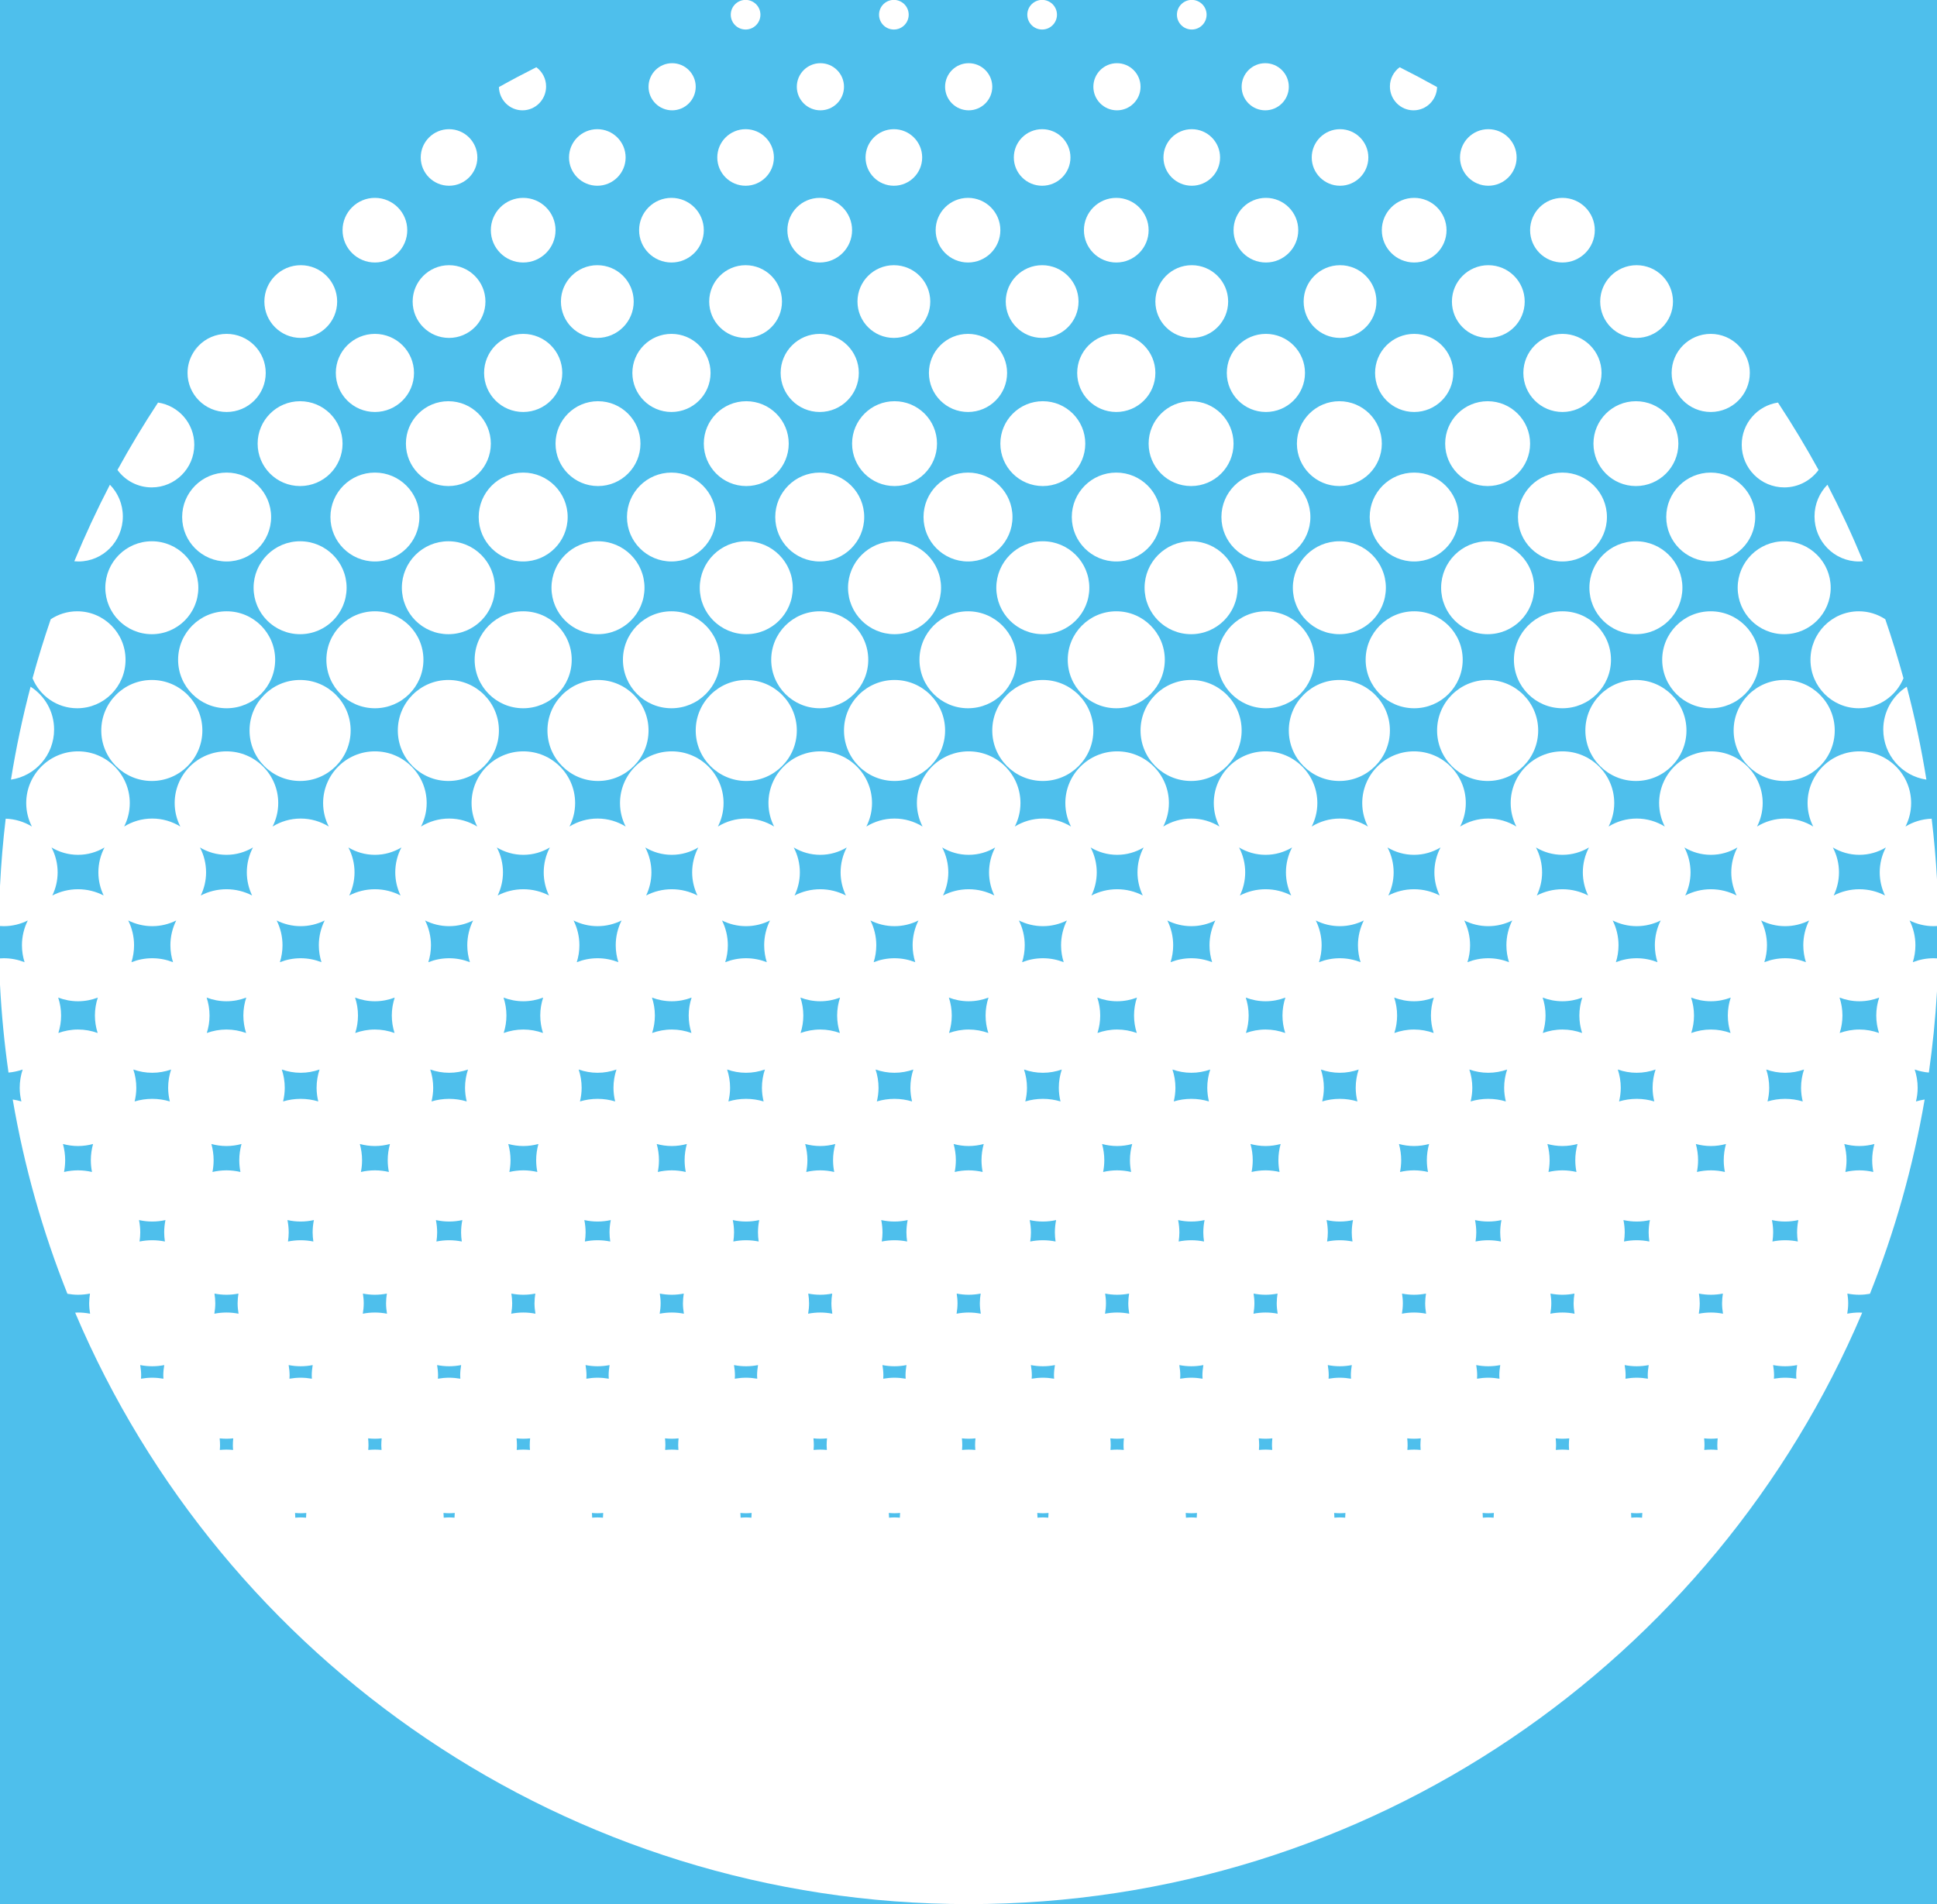 <?xml version="1.0" encoding="utf-8"?>
<svg width="719px" height="707px" viewBox="0 0 719 707" version="1.1" xmlns:xlink="http://www.w3.org/1999/xlink" xmlns="http://www.w3.org/2000/svg">
  <g id="world_inverse">
    <path d="M282.263 5.462C282.263 8.5 279.799 10.963 276.759 10.963C273.719 10.963 271.255 8.5 271.255 5.462C271.255 2.644 273.378 0.32 276.113 -1.12974e-15L0 0L0 328.991C0.418 320.569 1.125 312.223 2.113 303.963C5.668 304.091 8.985 305.126 11.835 306.873C10.502 304.259 9.735 301.308 9.735 298.172C9.735 287.563 18.34 278.963 28.955 278.963C39.57 278.963 48.175 287.563 48.175 298.172C48.175 301.308 47.408 304.259 46.075 306.873C49.114 305.008 52.679 303.913 56.507 303.913C60.334 303.913 63.897 305.008 66.936 306.873C65.605 304.259 64.838 301.308 64.838 298.172C64.838 287.563 73.441 278.963 84.058 278.963C94.673 278.963 103.278 287.563 103.278 298.172C103.278 301.308 102.511 304.259 101.178 306.873C104.217 305.008 107.78 303.913 111.607 303.913C115.435 303.913 118.999 305.008 122.039 306.873C120.705 304.259 119.938 301.308 119.938 298.172C119.938 287.563 128.544 278.963 139.159 278.963C149.773 278.963 158.379 287.563 158.379 298.172C158.379 301.308 157.612 304.259 156.279 306.873C159.318 305.008 162.883 303.913 166.71 303.913C170.538 303.913 174.1 305.008 177.139 306.873C175.808 304.259 175.041 301.308 175.041 298.172C175.041 287.563 183.645 278.963 194.262 278.963C204.876 278.963 213.482 287.563 213.482 298.172C213.482 301.308 212.715 304.259 211.382 306.873C214.421 305.008 217.984 303.913 221.811 303.913C225.64 303.913 229.203 305.008 232.242 306.873C230.909 304.259 230.142 301.308 230.142 298.172C230.142 287.563 238.748 278.963 249.362 278.963C259.977 278.963 268.583 287.563 268.583 298.172C268.583 301.308 267.816 304.259 266.483 306.873C269.522 305.008 273.086 303.913 276.914 303.913C280.741 303.913 284.304 305.008 287.343 306.873C286.012 304.259 285.243 301.308 285.243 298.172C285.243 287.563 293.849 278.963 304.465 278.963C315.08 278.963 323.686 287.563 323.686 298.172C323.686 301.308 322.919 304.259 321.585 306.873C324.625 305.008 328.187 303.913 332.015 303.913C335.844 303.913 339.407 305.008 342.446 306.873C341.113 304.259 340.346 301.308 340.346 298.172C340.346 287.563 348.951 278.963 359.566 278.963C370.181 278.963 378.787 287.563 378.787 298.172C378.787 301.308 378.02 304.259 376.688 306.873C379.728 305.008 383.29 303.913 387.118 303.913C390.945 303.913 394.508 305.008 397.547 306.873C396.214 304.259 395.447 301.308 395.447 298.172C395.447 287.563 404.052 278.963 414.669 278.963C425.284 278.963 433.889 287.563 433.889 298.172C433.889 301.308 433.122 304.259 431.789 306.873C434.828 305.008 438.391 303.913 442.219 303.913C446.046 303.913 449.611 305.008 452.65 306.873C451.317 304.259 450.55 301.308 450.55 298.172C450.55 287.563 459.155 278.963 469.77 278.963C480.385 278.963 488.99 287.563 488.99 298.172C488.99 301.308 488.223 304.259 486.89 306.873C489.929 305.008 493.494 303.913 497.321 303.913C501.149 303.913 504.712 305.008 507.751 306.873C506.42 304.259 505.653 301.308 505.653 298.172C505.653 287.563 514.256 278.963 524.873 278.963C535.488 278.963 544.093 287.563 544.093 298.172C544.093 301.308 543.326 304.259 541.993 306.873C545.032 305.008 548.595 303.913 552.422 303.913C556.252 303.913 559.815 305.008 562.854 306.873C561.521 304.259 560.754 301.308 560.754 298.172C560.754 287.563 569.359 278.963 579.974 278.963C590.589 278.963 599.194 287.563 599.194 298.172C599.194 301.308 598.427 304.259 597.094 306.873C600.133 305.008 603.698 303.913 607.525 303.913C611.353 303.913 614.915 305.008 617.955 306.873C616.623 304.259 615.856 301.308 615.856 298.172C615.856 287.563 624.46 278.963 635.077 278.963C645.692 278.963 654.297 287.563 654.297 298.172C654.297 301.308 653.53 304.259 652.197 306.873C655.236 305.008 658.799 303.913 662.626 303.913C666.456 303.913 670.018 305.008 673.058 306.873C671.724 304.259 670.957 301.308 670.957 298.172C670.957 287.563 679.563 278.963 690.178 278.963C700.793 278.963 709.398 287.563 709.398 298.172C709.398 301.308 708.631 304.259 707.298 306.873C710.148 305.126 713.467 304.091 717.022 303.963C717.911 311.398 718.573 318.903 719 326.47L719 0L443.02 0C445.756 0.32 447.878 2.644 447.878 5.462C447.878 8.5 445.414 10.963 442.374 10.963C439.334 10.963 436.87 8.5 436.87 5.462C436.87 2.644 438.993 0.32 441.728 -1.12974e-15L387.482 0C390.217 0.32 392.339 2.644 392.339 5.462C392.339 8.5 389.875 10.963 386.836 10.963C383.796 10.963 381.332 8.5 381.332 5.462C381.332 2.644 383.455 0.32 386.19 -1.12974e-15L332.443 0C335.179 0.32 337.301 2.644 337.301 5.462C337.301 8.5 334.837 10.963 331.797 10.963C328.758 10.963 326.293 8.5 326.293 5.462C326.293 2.644 328.416 0.32 331.151 -1.12974e-15L277.405 0C280.141 0.32 282.263 2.644 282.263 5.462ZM719 343.82C718.58 343.849 718.156 343.867 717.729 343.867C714.524 343.867 711.504 343.095 708.818 341.755C710.194 344.529 710.986 347.646 710.986 350.952C710.986 353.145 710.642 355.258 710.012 357.243C712.408 356.31 715.003 355.777 717.729 355.777C718.157 355.777 718.58 355.799 719 355.829L719 343.82ZM719 368.033C718.41 378.216 717.393 388.284 715.979 398.224C714.149 398.068 712.389 397.678 710.72 397.095C711.423 399.229 711.819 401.501 711.819 403.871C711.819 405.622 711.587 407.314 711.195 408.943C712.24 408.632 713.314 408.391 714.416 408.227C710.132 433.247 703.275 457.386 694.108 480.357C692.829 480.579 691.52 480.718 690.178 480.718C688.655 480.718 687.171 480.562 685.73 480.282C685.912 481.454 686.035 482.647 686.035 483.872C686.035 485.198 685.898 486.49 685.686 487.755C687.14 487.473 688.64 487.315 690.178 487.315C690.535 487.315 690.883 487.351 691.236 487.369C636.535 616.424 508.632 706.963 359.566 706.963C210.503 706.963 82.597 616.424 27.896 487.369C28.25 487.351 28.598 487.315 28.955 487.315C30.493 487.315 31.992 487.473 33.447 487.755C33.235 486.49 33.099 485.198 33.099 483.872C33.099 482.647 33.221 481.454 33.403 480.282C31.961 480.562 30.477 480.718 28.955 480.718C27.612 480.718 26.304 480.579 25.025 480.357C15.859 457.386 9.001 433.247 4.719 408.227C5.818 408.391 6.895 408.632 7.938 408.943C7.546 407.314 7.316 405.622 7.316 403.871C7.316 401.501 7.71 399.229 8.413 397.095C6.744 397.678 4.984 398.068 3.156 398.224C1.629 387.489 0.563 376.605 2.08999e-14 365.588L0 707L719 707L719 368.033ZM-1.66533e-16 355.839C0.464 355.804 0.931 355.777 1.404 355.777C4.13 355.777 6.726 356.31 9.12 357.243C8.49 355.258 8.147 353.145 8.147 350.952C8.147 347.646 8.939 344.529 10.314 341.755C7.629 343.095 4.611 343.867 1.404 343.867C0.931 343.867 0.464 343.845 6.7793e-15 343.81L0 355.839L-1.66533e-16 355.839ZM258.246 32.212C258.246 37.044 254.326 40.962 249.49 40.962C244.655 40.962 240.734 37.044 240.734 32.212C240.734 27.379 244.655 23.462 249.49 23.462C254.326 23.462 258.246 27.379 258.246 32.212ZM313.284 32.212C313.284 37.044 309.364 40.962 304.528 40.962C299.693 40.962 295.772 37.044 295.772 32.212C295.772 27.379 299.693 23.462 304.528 23.462C309.364 23.462 313.284 27.379 313.284 32.212ZM368.323 32.212C368.323 37.044 364.402 40.962 359.567 40.962C354.731 40.962 350.811 37.044 350.811 32.212C350.811 27.379 354.731 23.462 359.567 23.462C364.402 23.462 368.323 27.379 368.323 32.212ZM423.361 32.212C423.361 37.044 419.442 40.962 414.606 40.962C409.77 40.962 405.849 37.044 405.849 32.212C405.849 27.379 409.77 23.462 414.606 23.462C419.442 23.462 423.361 27.379 423.361 32.212ZM478.399 32.212C478.399 37.044 474.478 40.962 469.642 40.962C464.806 40.962 460.887 37.044 460.887 32.212C460.887 27.379 464.806 23.462 469.642 23.462C474.478 23.462 478.399 27.379 478.399 32.212ZM202.708 32.105C202.708 36.997 198.782 40.962 193.94 40.962C189.173 40.962 185.313 37.114 185.195 32.327C189.764 29.772 194.395 27.319 199.083 24.962C201.27 26.574 202.708 29.162 202.708 32.105ZM524.693 40.962C519.851 40.962 515.925 36.997 515.925 32.105C515.925 29.162 517.362 26.572 519.548 24.962C524.238 27.319 528.867 29.772 533.437 32.325C533.318 37.114 529.46 40.962 524.693 40.962ZM177.19 58.464C177.19 64.261 172.485 68.963 166.683 68.963C160.88 68.963 156.175 64.261 156.175 58.464C156.175 52.663 160.88 47.962 166.683 47.962C172.485 47.962 177.19 52.663 177.19 58.464ZM232.228 58.464C232.228 64.261 227.524 68.963 221.721 68.963C215.918 68.963 211.214 64.261 211.214 58.464C211.214 52.663 215.918 47.962 221.721 47.962C227.524 47.962 232.228 52.663 232.228 58.464ZM287.266 58.464C287.266 64.261 282.562 68.963 276.759 68.963C270.956 68.963 266.252 64.261 266.252 58.464C266.252 52.663 270.956 47.962 276.759 47.962C282.562 47.962 287.266 52.663 287.266 58.464ZM342.305 58.464C342.305 64.261 337.6 68.963 331.797 68.963C325.995 68.963 321.29 64.261 321.29 58.464C321.29 52.663 325.995 47.962 331.797 47.962C337.6 47.962 342.305 52.663 342.305 58.464ZM397.343 58.464C397.343 64.261 392.638 68.963 386.836 68.963C381.033 68.963 376.328 64.261 376.328 58.464C376.328 52.663 381.033 47.962 386.836 47.962C392.638 47.962 397.343 52.663 397.343 58.464ZM452.881 58.464C452.881 64.261 448.177 68.963 442.374 68.963C436.571 68.963 431.867 64.261 431.867 58.464C431.867 52.663 436.571 47.962 442.374 47.962C448.177 47.962 452.881 52.663 452.881 58.464ZM507.92 58.464C507.92 64.261 503.215 68.963 497.412 68.963C491.61 68.963 486.905 64.261 486.905 58.464C486.905 52.663 491.61 47.962 497.412 47.962C503.215 47.962 507.92 52.663 507.92 58.464ZM562.958 58.464C562.958 64.261 558.253 68.963 552.451 68.963C546.648 68.963 541.943 64.261 541.943 58.464C541.943 52.663 546.648 47.962 552.451 47.962C558.253 47.962 562.958 52.663 562.958 58.464ZM151.172 85.462C151.172 92.091 145.794 97.463 139.163 97.463C132.531 97.463 127.155 92.091 127.155 85.462C127.155 78.834 132.531 73.463 139.163 73.463C145.794 73.463 151.172 78.834 151.172 85.462ZM206.21 85.462C206.21 92.091 200.833 97.463 194.201 97.463C187.569 97.463 182.193 92.091 182.193 85.462C182.193 78.834 187.569 73.463 194.201 73.463C200.833 73.463 206.21 78.834 206.21 85.462ZM261.248 85.462C261.248 92.091 255.871 97.463 249.24 97.463C242.609 97.463 237.232 92.091 237.232 85.462C237.232 78.834 242.609 73.463 249.24 73.463C255.871 73.463 261.248 78.834 261.248 85.462ZM316.287 85.462C316.287 92.091 310.911 97.463 304.279 97.463C297.647 97.463 292.27 92.091 292.27 85.462C292.27 78.834 297.647 73.463 304.279 73.463C310.911 73.463 316.287 78.834 316.287 85.462ZM371.325 85.462C371.325 92.091 365.949 97.463 359.317 97.463C352.686 97.463 347.308 92.091 347.308 85.462C347.308 78.834 352.686 73.463 359.317 73.463C365.949 73.463 371.325 78.834 371.325 85.462ZM426.363 85.462C426.363 92.091 420.987 97.463 414.356 97.463C407.724 97.463 402.346 92.091 402.346 85.462C402.346 78.834 407.724 73.463 414.356 73.463C420.987 73.463 426.363 78.834 426.363 85.462ZM481.902 85.462C481.902 92.091 476.524 97.463 469.892 97.463C463.261 97.463 457.885 92.091 457.885 85.462C457.885 78.834 463.261 73.463 469.892 73.463C476.524 73.463 481.902 78.834 481.902 85.462ZM536.94 85.462C536.94 92.091 531.563 97.463 524.931 97.463C518.3 97.463 512.923 92.091 512.923 85.462C512.923 78.834 518.3 73.463 524.931 73.463C531.563 73.463 536.94 78.834 536.94 85.462ZM591.978 85.462C591.978 92.091 586.601 97.463 579.97 97.463C573.338 97.463 567.961 92.091 567.961 85.462C567.961 78.834 573.338 73.463 579.97 73.463C586.601 73.463 591.978 78.834 591.978 85.462ZM125.154 111.962C125.154 119.418 119.106 125.463 111.644 125.463C104.183 125.463 98.135 119.418 98.135 111.962C98.135 104.505 104.183 98.463 111.644 98.463C119.106 98.463 125.154 104.505 125.154 111.962ZM180.192 111.962C180.192 119.418 174.144 125.463 166.683 125.463C159.221 125.463 153.173 119.418 153.173 111.962C153.173 104.505 159.221 98.463 166.683 98.463C174.144 98.463 180.192 104.505 180.192 111.962ZM235.23 111.962C235.23 119.418 229.182 125.463 221.721 125.463C214.26 125.463 208.211 119.418 208.211 111.962C208.211 104.505 214.26 98.463 221.721 98.463C229.182 98.463 235.23 104.505 235.23 111.962ZM290.268 111.962C290.268 119.418 284.22 125.463 276.759 125.463C269.298 125.463 263.25 119.418 263.25 111.962C263.25 104.505 269.298 98.463 276.759 98.463C284.22 98.463 290.268 104.505 290.268 111.962ZM345.307 111.962C345.307 119.418 339.259 125.463 331.797 125.463C324.336 125.463 318.288 119.418 318.288 111.962C318.288 104.505 324.336 98.463 331.797 98.463C339.259 98.463 345.307 104.505 345.307 111.962ZM400.345 111.962C400.345 119.418 394.297 125.463 386.836 125.463C379.374 125.463 373.326 119.418 373.326 111.962C373.326 104.505 379.374 98.463 386.836 98.463C394.297 98.463 400.345 104.505 400.345 111.962ZM455.883 111.962C455.883 119.418 449.835 125.463 442.374 125.463C434.913 125.463 428.865 119.418 428.865 111.962C428.865 104.505 434.913 98.463 442.374 98.463C449.835 98.463 455.883 104.505 455.883 111.962ZM510.922 111.962C510.922 119.418 504.874 125.463 497.412 125.463C489.951 125.463 483.903 119.418 483.903 111.962C483.903 104.505 489.951 98.463 497.412 98.463C504.874 98.463 510.922 104.505 510.922 111.962ZM565.96 111.962C565.96 119.418 559.912 125.463 552.451 125.463C544.989 125.463 538.941 119.418 538.941 111.962C538.941 104.505 544.989 98.463 552.451 98.463C559.912 98.463 565.96 104.505 565.96 111.962ZM620.998 111.962C620.998 119.418 614.95 125.463 607.489 125.463C600.027 125.463 593.979 119.418 593.979 111.962C593.979 104.505 600.027 98.463 607.489 98.463C614.95 98.463 620.998 104.505 620.998 111.962ZM98.636 138.463C98.636 146.47 92.14 152.963 84.126 152.963C76.111 152.963 69.615 146.47 69.615 138.463C69.615 135.743 70.377 133.21 71.68 131.036C72.364 130.126 73.064 129.231 73.756 128.328C76.392 125.638 80.061 123.963 84.126 123.963C92.14 123.963 98.636 130.455 98.636 138.463ZM124.653 138.463C124.653 130.455 131.149 123.963 139.164 123.963C147.178 123.963 153.674 130.455 153.674 138.463C153.674 146.47 147.178 152.963 139.164 152.963C131.149 152.963 124.653 146.47 124.653 138.463ZM179.692 138.463C179.692 130.455 186.187 123.963 194.202 123.963C202.217 123.963 208.712 130.455 208.712 138.463C208.712 146.47 202.217 152.963 194.202 152.963C186.187 152.963 179.692 146.47 179.692 138.463ZM234.73 138.463C234.73 130.455 241.225 123.963 249.24 123.963C257.255 123.963 263.75 130.455 263.75 138.463C263.75 146.47 257.255 152.963 249.24 152.963C241.225 152.963 234.73 146.47 234.73 138.463ZM289.768 138.463C289.768 130.455 296.263 123.963 304.278 123.963C312.293 123.963 318.788 130.455 318.788 138.463C318.788 146.47 312.293 152.963 304.278 152.963C296.263 152.963 289.768 146.47 289.768 138.463ZM344.806 138.463C344.806 130.455 351.302 123.963 359.316 123.963C367.331 123.963 373.826 130.455 373.826 138.463C373.826 146.47 367.331 152.963 359.316 152.963C351.302 152.963 344.806 146.47 344.806 138.463ZM399.845 138.463C399.845 130.455 406.34 123.963 414.355 123.963C422.369 123.963 428.865 130.455 428.865 138.463C428.865 146.47 422.369 152.963 414.355 152.963C406.34 152.963 399.845 146.47 399.845 138.463ZM455.383 138.463C455.383 130.455 461.88 123.963 469.893 123.963C477.908 123.963 484.403 130.455 484.403 138.463C484.403 146.47 477.908 152.963 469.893 152.963C461.88 152.963 455.383 146.47 455.383 138.463ZM510.421 138.463C510.421 130.455 516.919 123.963 524.931 123.963C532.944 123.963 539.441 130.455 539.441 138.463C539.441 146.47 532.944 152.963 524.931 152.963C516.919 152.963 510.421 146.47 510.421 138.463ZM565.46 138.463C565.46 130.455 571.957 123.963 579.97 123.963C587.983 123.963 594.48 130.455 594.48 138.463C594.48 146.47 587.983 152.963 579.97 152.963C571.957 152.963 565.46 146.47 565.46 138.463ZM620.498 138.463C620.498 130.455 626.995 123.963 635.008 123.963C639.074 123.963 642.744 125.638 645.378 128.33C646.07 129.231 646.769 130.126 647.452 131.034C648.756 133.21 649.518 135.743 649.518 138.463C649.518 146.47 643.023 152.963 635.008 152.963C626.995 152.963 620.498 146.47 620.498 138.463ZM73.618 128.463C72.951 129.295 72.276 130.123 71.617 130.963C72.183 130.055 72.85 129.214 73.618 128.463ZM647.517 130.963C646.858 130.123 646.183 129.295 645.515 128.463C646.282 129.215 646.95 130.056 647.517 130.963ZM127.155 164.714C127.155 173.411 120.099 180.463 111.393 180.463C102.69 180.463 95.633 173.411 95.633 164.714C95.633 156.014 102.69 148.963 111.393 148.963C120.099 148.963 127.155 156.014 127.155 164.714ZM150.672 164.712C150.672 156.014 157.728 148.963 166.431 148.963C175.137 148.963 182.193 156.014 182.193 164.712C182.193 173.411 175.137 180.463 166.431 180.463C157.728 180.463 150.672 173.411 150.672 164.712ZM206.21 164.712C206.21 156.014 213.265 148.963 221.971 148.963C230.677 148.963 237.732 156.014 237.732 164.712C237.732 173.411 230.677 180.463 221.971 180.463C213.265 180.463 206.21 173.411 206.21 164.712ZM261.248 164.712C261.248 156.014 268.303 148.963 277.009 148.963C285.715 148.963 292.77 156.014 292.77 164.712C292.77 173.411 285.715 180.463 277.009 180.463C268.303 180.463 261.248 173.411 261.248 164.712ZM316.287 164.712C316.287 156.014 323.343 148.963 332.048 148.963C340.752 148.963 347.808 156.014 347.808 164.712C347.808 173.411 340.752 180.463 332.048 180.463C323.343 180.463 316.287 173.411 316.287 164.712ZM371.325 164.712C371.325 156.014 378.381 148.963 387.087 148.963C395.79 148.963 402.847 156.014 402.847 164.712C402.847 173.411 395.79 180.463 387.087 180.463C378.381 180.463 371.325 173.411 371.325 164.712ZM426.363 164.712C426.363 156.014 433.419 148.963 442.125 148.963C450.828 148.963 457.885 156.014 457.885 164.712C457.885 173.411 450.828 180.463 442.125 180.463C433.419 180.463 426.363 173.411 426.363 164.712ZM481.401 164.712C481.401 156.014 488.458 148.963 497.162 148.963C505.866 148.963 512.923 156.014 512.923 164.712C512.923 173.411 505.866 180.463 497.162 180.463C488.458 180.463 481.401 173.411 481.401 164.712ZM536.439 164.712C536.439 156.014 543.496 148.963 552.2 148.963C560.904 148.963 567.961 156.014 567.961 164.712C567.961 173.411 560.904 180.463 552.2 180.463C543.496 180.463 536.439 173.411 536.439 164.712ZM591.478 164.712C591.478 156.014 598.534 148.963 607.238 148.963C615.943 148.963 623 156.014 623 164.712C623 173.411 615.943 180.463 607.238 180.463C598.534 180.463 591.478 173.411 591.478 164.712ZM72.117 165.116C72.117 173.867 65.043 180.963 56.316 180.963C51.091 180.963 46.473 178.409 43.597 174.49C48.289 165.928 53.32 157.585 58.663 149.463C66.273 150.603 72.117 157.165 72.117 165.116ZM662.315 180.963C653.59 180.963 646.516 173.867 646.516 165.116C646.516 157.167 652.358 150.603 659.968 149.463C665.311 157.585 670.344 165.93 675.036 174.49C672.158 178.409 667.54 180.963 662.315 180.963ZM100.637 191.964C100.637 201.075 93.245 208.463 84.126 208.463C75.008 208.463 67.614 201.075 67.614 191.964C67.614 182.85 75.008 175.463 84.126 175.463C93.245 175.463 100.637 182.85 100.637 191.964ZM155.675 191.964C155.675 201.075 148.283 208.463 139.164 208.463C130.046 208.463 122.652 201.075 122.652 191.964C122.652 182.85 130.046 175.463 139.164 175.463C148.283 175.463 155.675 182.85 155.675 191.964ZM194.201 175.463C203.321 175.463 210.713 182.85 210.713 191.963C210.713 201.075 203.321 208.463 194.201 208.463C185.083 208.463 177.69 201.075 177.69 191.963C177.69 182.85 185.083 175.463 194.201 175.463ZM249.239 175.463C258.359 175.463 265.751 182.85 265.751 191.963C265.751 201.075 258.359 208.463 249.239 208.463C240.121 208.463 232.728 201.075 232.728 191.963C232.728 182.85 240.121 175.463 249.239 175.463ZM304.277 175.463C313.397 175.463 320.79 182.85 320.79 191.963C320.79 201.075 313.397 208.463 304.277 208.463C295.159 208.463 287.767 201.075 287.767 191.963C287.767 182.85 295.159 175.463 304.277 175.463ZM359.315 175.463C368.435 175.463 375.828 182.85 375.828 191.963C375.828 201.075 368.435 208.463 359.315 208.463C350.197 208.463 342.805 201.075 342.805 191.963C342.805 182.85 350.197 175.463 359.315 175.463ZM414.354 175.463C423.474 175.463 430.866 182.85 430.866 191.963C430.866 201.075 423.474 208.463 414.354 208.463C405.236 208.463 397.843 201.075 397.843 191.963C397.843 182.85 405.236 175.463 414.354 175.463ZM469.892 175.463C479.012 175.463 486.405 182.85 486.405 191.963C486.405 201.075 479.012 208.463 469.892 208.463C460.774 208.463 453.382 201.075 453.382 191.963C453.382 182.85 460.774 175.463 469.892 175.463ZM524.932 175.463C534.05 175.463 541.443 182.85 541.443 191.963C541.443 201.075 534.05 208.463 524.932 208.463C515.812 208.463 508.42 201.075 508.42 191.963C508.42 182.85 515.812 175.463 524.932 175.463ZM563.458 191.962C563.458 182.85 570.851 175.463 579.97 175.463C589.088 175.463 596.481 182.85 596.481 191.962C596.481 201.075 589.088 208.463 579.97 208.463C570.851 208.463 563.458 201.075 563.458 191.962ZM651.519 191.964C651.519 201.075 644.127 208.463 635.007 208.463C625.889 208.463 618.496 201.075 618.496 191.964C618.496 182.85 625.889 175.463 635.007 175.463C644.127 175.463 651.519 182.85 651.519 191.964ZM40.799 179.963C43.764 182.986 45.599 187.153 45.599 191.756C45.599 200.982 38.231 208.463 29.141 208.463C28.617 208.463 28.099 208.433 27.586 208.383C31.591 198.686 36.009 189.21 40.799 179.963ZM691.547 208.383C691.034 208.431 690.515 208.463 689.99 208.463C680.902 208.463 673.535 200.982 673.535 191.756C673.535 187.151 675.367 182.984 678.334 179.963C683.124 189.21 687.542 198.686 691.547 208.383ZM56.356 200.963C65.889 200.963 73.618 208.687 73.618 218.213C73.618 227.739 65.889 235.463 56.356 235.463C46.822 235.463 39.094 227.739 39.094 218.213C39.094 208.687 46.822 200.963 56.356 200.963ZM111.394 235.463C101.86 235.463 94.132 227.739 94.132 218.213C94.132 208.687 101.86 200.963 111.394 200.963C120.927 200.963 128.656 208.687 128.656 218.213C128.656 227.739 120.927 235.463 111.394 235.463ZM149.17 218.213C149.17 208.687 156.9 200.963 166.432 200.963C175.965 200.963 183.694 208.687 183.694 218.213C183.694 227.741 175.965 235.463 166.432 235.463C156.9 235.463 149.17 227.741 149.17 218.213ZM239.233 218.213C239.233 227.739 231.504 235.463 221.971 235.463C212.438 235.463 204.709 227.739 204.709 218.213C204.709 208.685 212.438 200.963 221.971 200.963C231.504 200.963 239.233 208.685 239.233 218.213ZM294.271 218.213C294.271 227.739 286.542 235.463 277.009 235.463C267.477 235.463 259.747 227.739 259.747 218.213C259.747 208.685 267.477 200.963 277.009 200.963C286.542 200.963 294.271 208.685 294.271 218.213ZM349.309 218.213C349.309 227.739 341.58 235.463 332.047 235.463C322.515 235.463 314.785 227.739 314.785 218.213C314.785 208.685 322.515 200.963 332.047 200.963C341.58 200.963 349.309 208.685 349.309 218.213ZM404.348 218.213C404.348 227.739 396.618 235.463 387.086 235.463C377.553 235.463 369.824 227.739 369.824 218.213C369.824 208.685 377.553 200.963 387.086 200.963C396.618 200.963 404.348 208.685 404.348 218.213ZM459.386 218.213C459.386 227.739 451.657 235.463 442.124 235.463C432.591 235.463 424.862 227.739 424.862 218.213C424.862 208.685 432.591 200.963 442.124 200.963C451.657 200.963 459.386 208.685 459.386 218.213ZM514.424 218.213C514.424 227.739 506.695 235.463 497.162 235.463C487.63 235.463 479.9 227.739 479.9 218.213C479.9 208.685 487.63 200.963 497.162 200.963C506.695 200.963 514.424 208.685 514.424 218.213ZM569.462 218.213C569.462 227.739 561.733 235.463 552.2 235.463C542.668 235.463 534.938 227.739 534.938 218.213C534.938 208.685 542.668 200.963 552.2 200.963C561.733 200.963 569.462 208.685 569.462 218.213ZM624.501 218.213C624.501 227.739 616.771 235.463 607.239 235.463C597.706 235.463 589.977 227.739 589.977 218.213C589.977 208.685 597.706 200.963 607.239 200.963C616.771 200.963 624.501 208.685 624.501 218.213ZM662.277 235.463C652.742 235.463 645.015 227.739 645.015 218.213C645.015 208.687 652.742 200.963 662.277 200.963C671.809 200.963 679.539 208.687 679.539 218.213C679.539 227.739 671.809 235.463 662.277 235.463ZM46.599 244.963C46.599 254.903 38.567 262.963 28.659 262.963C21.175 262.963 14.766 258.361 12.075 251.826C14.103 244.425 16.353 237.118 18.829 229.914C21.653 228.052 25.027 226.963 28.659 226.963C38.567 226.963 46.599 235.022 46.599 244.963ZM84.126 226.963C94.073 226.963 102.138 235.022 102.138 244.963C102.138 254.903 94.073 262.963 84.126 262.963C74.178 262.963 66.113 254.903 66.113 244.963C66.113 235.022 74.178 226.963 84.126 226.963ZM139.164 226.963C149.111 226.963 157.176 235.022 157.176 244.963C157.176 254.903 149.111 262.963 139.164 262.963C129.216 262.963 121.151 254.903 121.151 244.963C121.151 235.022 129.216 226.963 139.164 226.963ZM194.202 226.963C204.149 226.963 212.214 235.022 212.214 244.963C212.214 254.903 204.149 262.963 194.202 262.963C184.254 262.963 176.189 254.903 176.189 244.963C176.189 235.022 184.254 226.963 194.202 226.963ZM249.24 226.963C259.187 226.963 267.252 235.022 267.252 244.963C267.252 254.903 259.187 262.963 249.24 262.963C239.293 262.963 231.227 254.903 231.227 244.963C231.227 235.022 239.293 226.963 249.24 226.963ZM304.278 226.963C314.226 226.963 322.291 235.022 322.291 244.963C322.291 254.903 314.226 262.963 304.278 262.963C294.331 262.963 286.266 254.903 286.266 244.963C286.266 235.022 294.331 226.963 304.278 226.963ZM359.316 226.963C369.264 226.963 377.329 235.022 377.329 244.963C377.329 254.903 369.264 262.963 359.316 262.963C349.369 262.963 341.304 254.903 341.304 244.963C341.304 235.022 349.369 226.963 359.316 226.963ZM414.355 226.963C424.302 226.963 432.367 235.022 432.367 244.963C432.367 254.903 424.302 262.963 414.355 262.963C404.407 262.963 396.342 254.903 396.342 244.963C396.342 235.022 404.407 226.963 414.355 226.963ZM469.893 226.963C479.841 226.963 487.906 235.022 487.906 244.963C487.906 254.903 479.841 262.963 469.893 262.963C459.946 262.963 451.881 254.903 451.881 244.963C451.881 235.022 459.946 226.963 469.893 226.963ZM524.931 226.963C534.879 226.963 542.944 235.022 542.944 244.963C542.944 254.903 534.879 262.963 524.931 262.963C514.984 262.963 506.919 254.903 506.919 244.963C506.919 235.022 514.984 226.963 524.931 226.963ZM579.97 226.963C589.917 226.963 597.982 235.022 597.982 244.963C597.982 254.903 589.917 262.963 579.97 262.963C570.022 262.963 561.957 254.903 561.957 244.963C561.957 235.022 570.022 226.963 579.97 226.963ZM635.008 226.963C644.955 226.963 653.02 235.022 653.02 244.963C653.02 254.903 644.955 262.963 635.008 262.963C625.06 262.963 616.995 254.903 616.995 244.963C616.995 235.022 625.06 226.963 635.008 226.963ZM689.974 262.963C680.066 262.963 672.034 254.903 672.034 244.963C672.034 235.022 680.066 226.963 689.974 226.963C693.606 226.963 696.98 228.052 699.804 229.914C702.28 237.118 704.53 244.425 706.558 251.826C703.867 258.361 697.46 262.963 689.974 262.963ZM75.119 271.212C75.119 281.568 66.717 289.963 56.355 289.963C45.993 289.963 37.593 281.568 37.593 271.212C37.593 260.857 45.993 252.463 56.355 252.463C66.717 252.463 75.119 260.857 75.119 271.212ZM92.631 271.214C92.631 260.857 101.033 252.463 111.394 252.463C121.756 252.463 130.157 260.857 130.157 271.214C130.157 281.568 121.756 289.963 111.394 289.963C101.033 289.963 92.631 281.568 92.631 271.214ZM147.669 271.214C147.669 260.857 156.071 252.463 166.432 252.463C176.794 252.463 185.195 260.857 185.195 271.214C185.195 281.568 176.794 289.963 166.432 289.963C156.071 289.963 147.669 281.568 147.669 271.214ZM203.208 271.214C203.208 260.857 211.61 252.463 221.971 252.463C232.332 252.463 240.734 260.857 240.734 271.214C240.734 281.568 232.332 289.963 221.971 289.963C211.61 289.963 203.208 281.568 203.208 271.214ZM258.246 271.214C258.246 260.857 266.648 252.463 277.009 252.463C287.371 252.463 295.772 260.857 295.772 271.214C295.772 281.568 287.371 289.963 277.009 289.963C266.648 289.963 258.246 281.568 258.246 271.214ZM313.284 271.214C313.284 260.857 321.686 252.463 332.047 252.463C342.409 252.463 350.811 260.857 350.811 271.214C350.811 281.568 342.409 289.963 332.047 289.963C321.686 289.963 313.284 281.568 313.284 271.214ZM368.323 271.214C368.323 260.857 376.724 252.463 387.086 252.463C397.447 252.463 405.849 260.857 405.849 271.214C405.849 281.568 397.447 289.963 387.086 289.963C376.724 289.963 368.323 281.568 368.323 271.214ZM423.361 271.214C423.361 260.857 431.763 252.463 442.125 252.463C452.487 252.463 460.887 260.857 460.887 271.214C460.887 281.568 452.487 289.963 442.125 289.963C431.763 289.963 423.361 281.568 423.361 271.214ZM478.399 271.214C478.399 260.857 486.799 252.463 497.161 252.463C507.523 252.463 515.925 260.857 515.925 271.214C515.925 281.568 507.523 289.963 497.161 289.963C486.799 289.963 478.399 281.568 478.399 271.214ZM533.437 271.214C533.437 260.857 541.839 252.463 552.2 252.463C562.562 252.463 570.963 260.857 570.963 271.214C570.963 281.568 562.562 289.963 552.2 289.963C541.839 289.963 533.437 281.568 533.437 271.214ZM588.476 271.214C588.476 260.857 596.876 252.463 607.238 252.463C617.599 252.463 626.002 260.857 626.002 271.214C626.002 281.568 617.599 289.963 607.238 289.963C596.876 289.963 588.476 281.568 588.476 271.214ZM662.278 289.963C651.914 289.963 643.514 281.567 643.514 271.213C643.514 260.858 651.914 252.463 662.278 252.463C672.64 252.463 681.04 260.858 681.04 271.213C681.04 281.567 672.64 289.963 662.278 289.963ZM11.356 254.963C16.594 258.302 20.081 264.164 20.081 270.855C20.081 280.315 13.125 288.123 4.07 289.463C5.948 277.764 8.384 266.255 11.356 254.963ZM715.063 289.463C706.009 288.123 699.052 280.315 699.052 270.855C699.052 264.164 702.539 258.302 707.777 254.963C710.749 266.255 713.185 277.764 715.063 289.463ZM28.955 317.382C25.354 317.382 21.998 316.376 19.117 314.653C20.564 317.418 21.393 320.556 21.393 323.891C21.393 326.969 20.676 329.871 19.432 332.476C22.287 331.003 25.52 330.157 28.955 330.157C32.39 330.157 35.623 331.003 38.478 332.476C37.234 329.871 36.517 326.969 36.517 323.891C36.517 320.556 37.348 317.416 38.793 314.653C35.913 316.376 32.556 317.382 28.955 317.382ZM93.896 314.653C91.013 316.376 87.657 317.382 84.058 317.382C80.457 317.382 77.1 316.376 74.22 314.653C75.665 317.416 76.494 320.556 76.494 323.891C76.494 326.969 75.777 329.871 74.533 332.476C77.388 331.003 80.621 330.157 84.058 330.157C87.493 330.157 90.725 331.003 93.581 332.476C92.337 329.871 91.62 326.969 91.62 323.891C91.62 320.556 92.449 317.416 93.896 314.653ZM148.997 314.653C146.116 316.376 142.76 317.382 139.159 317.382C135.559 317.382 132.201 316.376 129.321 314.653C130.768 317.416 131.597 320.556 131.597 323.891C131.597 326.969 130.88 329.871 129.635 332.476C132.491 331.003 135.723 330.157 139.159 330.157C142.594 330.157 145.826 331.003 148.684 332.476C147.438 329.871 146.721 326.969 146.721 323.891C146.721 320.556 147.552 317.416 148.997 314.653ZM204.098 314.653C201.217 316.376 197.861 317.382 194.262 317.382C190.66 317.382 187.304 316.376 184.423 314.653C185.869 317.416 186.697 320.556 186.697 323.891C186.697 326.969 185.981 329.871 184.736 332.476C187.592 331.003 190.826 330.157 194.262 330.157C197.697 330.157 200.929 331.003 203.785 332.476C202.54 329.871 201.824 326.969 201.824 323.891C201.824 320.556 202.653 317.416 204.098 314.653ZM259.201 314.653C256.32 316.376 252.964 317.382 249.362 317.382C245.763 317.382 242.405 316.376 239.524 314.653C240.971 317.416 241.8 320.556 241.8 323.891C241.8 326.969 241.084 329.871 239.839 332.476C242.695 331.003 245.927 330.157 249.362 330.157C252.798 330.157 256.03 331.003 258.886 332.476C257.643 329.871 256.925 326.969 256.925 323.891C256.925 320.556 257.755 317.416 259.201 314.653ZM314.302 314.653C311.421 316.376 308.065 317.382 304.465 317.382C300.864 317.382 297.508 316.376 294.627 314.653C296.072 317.416 296.901 320.556 296.901 323.891C296.901 326.969 296.184 329.871 294.94 332.476C297.796 331.003 301.03 330.157 304.465 330.157C307.901 330.157 311.133 331.003 313.989 332.476C312.744 329.871 312.028 326.969 312.028 323.891C312.028 320.556 312.856 317.418 314.302 314.653ZM369.404 314.653C366.524 316.376 363.168 317.382 359.566 317.382C355.967 317.382 352.609 316.376 349.728 314.653C351.175 317.416 352.004 320.556 352.004 323.891C352.004 326.969 351.287 329.871 350.043 332.476C352.899 331.003 356.131 330.157 359.566 330.157C363.002 330.157 366.234 331.003 369.089 332.476C367.847 329.871 367.128 326.969 367.128 323.891C367.128 320.556 367.957 317.416 369.404 314.653ZM424.507 314.653C421.627 316.376 418.269 317.382 414.669 317.382C411.068 317.382 407.712 316.376 404.831 314.653C406.276 317.416 407.105 320.556 407.105 323.891C407.105 326.969 406.388 329.871 405.144 332.476C408.002 331.003 411.234 330.157 414.669 330.157C418.104 330.157 421.337 331.003 424.192 332.476C422.948 329.871 422.231 326.969 422.231 323.891C422.231 320.556 423.06 317.416 424.507 314.653ZM479.608 314.653C476.728 316.376 473.372 317.382 469.77 317.382C466.171 317.382 462.813 316.376 459.932 314.653C461.379 317.418 462.208 320.556 462.208 323.891C462.208 326.969 461.491 329.871 460.247 332.476C463.102 331.003 466.335 330.157 469.77 330.157C473.205 330.157 476.438 331.003 479.293 332.476C478.051 329.871 477.334 326.969 477.334 323.891C477.334 320.556 478.163 317.416 479.608 314.653ZM534.711 314.653C531.83 316.376 528.472 317.382 524.873 317.382C521.272 317.382 517.916 316.376 515.035 314.653C516.48 317.416 517.309 320.556 517.309 323.891C517.309 326.969 516.592 329.871 515.348 332.476C518.203 331.003 521.438 330.157 524.873 330.157C528.308 330.157 531.541 331.003 534.396 332.476C533.152 329.871 532.435 326.969 532.435 323.891C532.435 320.556 533.264 317.416 534.711 314.653ZM589.812 314.653C586.931 316.376 583.575 317.382 579.974 317.382C576.374 317.382 573.017 316.376 570.136 314.653C571.583 317.416 572.412 320.556 572.412 323.891C572.412 326.969 571.695 329.871 570.451 332.476C573.306 331.003 576.539 330.157 579.974 330.157C583.409 330.157 586.642 331.003 589.499 332.476C588.255 329.871 587.536 326.969 587.536 323.891C587.536 320.556 588.367 317.416 589.812 314.653ZM644.915 314.653C642.034 316.376 638.676 317.382 635.077 317.382C631.475 317.382 628.119 316.376 625.239 314.653C626.684 317.416 627.513 320.556 627.513 323.891C627.513 326.969 626.796 329.871 625.552 332.476C628.407 331.003 631.642 330.157 635.077 330.157C638.512 330.157 641.744 331.003 644.6 332.476C643.356 329.871 642.639 326.969 642.639 323.891C642.639 320.556 643.468 317.416 644.915 314.653ZM700.016 314.653C697.135 316.376 693.779 317.382 690.178 317.382C686.578 317.382 683.22 316.376 680.34 314.653C681.787 317.416 682.616 320.556 682.616 323.891C682.616 326.969 681.899 329.871 680.655 332.476C683.51 331.003 686.743 330.157 690.178 330.157C693.613 330.157 696.845 331.003 699.701 332.476C698.459 329.871 697.74 326.969 697.74 323.891C697.74 320.556 698.571 317.416 700.016 314.653ZM65.415 341.755C62.732 343.095 59.712 343.867 56.507 343.867C53.301 343.867 50.281 343.095 47.596 341.755C48.971 344.529 49.764 347.646 49.764 350.952C49.764 353.145 49.42 355.258 48.79 357.243C51.184 356.31 53.78 355.777 56.507 355.777C59.231 355.777 61.827 356.31 64.223 357.243C63.593 355.258 63.249 353.145 63.249 350.952C63.249 347.646 64.042 344.529 65.415 341.755ZM120.518 341.755C117.832 343.095 114.814 343.867 111.607 343.867C108.402 343.867 105.384 343.095 102.698 341.755C104.072 344.529 104.866 347.646 104.866 350.952C104.866 353.145 104.52 355.258 103.891 357.243C106.286 356.31 108.883 355.777 111.607 355.777C114.333 355.777 116.93 356.31 119.324 357.243C118.696 355.258 118.35 353.145 118.35 350.952C118.35 347.646 119.142 344.529 120.518 341.755ZM175.619 341.755C172.935 343.095 169.915 343.867 166.71 343.867C163.505 343.867 160.485 343.095 157.799 341.755C159.175 344.529 159.967 347.646 159.967 350.952C159.967 353.145 159.623 355.258 158.993 357.243C161.387 356.31 163.984 355.777 166.71 355.777C169.434 355.777 172.031 356.31 174.427 357.243C173.797 355.258 173.453 353.145 173.453 350.952C173.453 347.646 174.245 344.529 175.619 341.755ZM230.722 341.755C228.036 343.095 225.018 343.867 221.811 343.867C218.606 343.867 215.588 343.095 212.902 341.755C214.276 344.529 215.07 347.646 215.07 350.952C215.07 353.145 214.724 355.258 214.094 357.243C216.49 356.31 219.087 355.777 221.811 355.777C224.537 355.777 227.134 356.31 229.53 357.243C228.9 355.258 228.554 353.145 228.554 350.952C228.554 347.646 229.348 344.529 230.722 341.755ZM285.823 341.755C283.139 343.095 280.119 343.867 276.914 343.867C273.707 343.867 270.689 343.095 268.003 341.755C269.379 344.529 270.171 347.646 270.171 350.952C270.171 353.145 269.827 355.258 269.197 357.243C271.591 356.31 274.188 355.777 276.914 355.777C279.64 355.777 282.237 356.31 284.631 357.243C284.001 355.258 283.657 353.145 283.657 350.952C283.657 347.646 284.449 344.529 285.823 341.755ZM340.926 341.755C338.24 343.095 335.222 343.867 332.015 343.867C328.81 343.867 325.79 343.095 323.106 341.755C324.48 344.529 325.272 347.646 325.272 350.952C325.272 353.145 324.928 355.258 324.298 357.243C326.694 356.31 329.291 355.777 332.015 355.777C334.741 355.777 337.338 356.31 339.734 357.243C339.104 355.258 338.758 353.145 338.758 350.952C338.758 347.646 339.552 344.529 340.926 341.755ZM396.028 341.755C393.343 343.095 390.323 343.867 387.118 343.867C383.912 343.867 380.893 343.095 378.207 341.755C379.583 344.529 380.375 347.646 380.375 350.952C380.375 353.145 380.031 355.258 379.401 357.243C381.795 356.31 384.392 355.777 387.118 355.777C389.844 355.777 392.439 356.31 394.834 357.243C394.205 355.258 393.861 353.145 393.861 350.952C393.861 347.646 394.653 344.529 396.028 341.755ZM451.129 341.755C448.444 343.095 445.426 343.867 442.219 343.867C439.013 343.867 435.995 343.095 433.31 341.755C434.684 344.529 435.476 347.646 435.476 350.952C435.476 353.145 435.132 355.258 434.502 357.243C436.898 356.31 439.494 355.777 442.219 355.777C444.945 355.777 447.542 356.31 449.935 357.243C449.307 355.258 448.962 353.145 448.962 350.952C448.962 347.646 449.756 344.529 451.129 341.755ZM506.23 341.755C503.547 343.095 500.527 343.867 497.322 343.867C494.116 343.867 491.096 343.095 488.411 341.755C489.786 344.529 490.579 347.646 490.579 350.952C490.579 353.145 490.235 355.258 489.605 357.243C491.999 356.31 494.595 355.777 497.322 355.777C500.048 355.777 502.642 356.31 505.038 357.243C504.408 355.258 504.064 353.145 504.064 350.952C504.064 347.646 504.857 344.529 506.23 341.755ZM561.333 341.755C558.648 343.095 555.63 343.867 552.423 343.867C549.217 343.867 546.199 343.095 543.514 341.755C544.887 344.529 545.681 347.646 545.681 350.952C545.681 353.145 545.336 355.258 544.706 357.243C547.102 356.31 549.698 355.777 552.423 355.777C555.149 355.777 557.745 356.31 560.139 357.243C559.511 355.258 559.165 353.145 559.165 350.952C559.165 347.646 559.96 344.529 561.333 341.755ZM616.436 341.755C613.751 343.095 610.731 343.867 607.525 343.867C604.32 343.867 601.3 343.095 598.615 341.755C599.99 344.529 600.782 347.646 600.782 350.952C600.782 353.145 600.438 355.258 599.809 357.243C602.202 356.31 604.799 355.777 607.525 355.777C610.25 355.777 612.846 356.31 615.242 357.243C614.612 355.258 614.268 353.145 614.268 350.952C614.268 347.646 615.06 344.529 616.436 341.755ZM671.537 341.755C668.851 343.095 665.834 343.867 662.626 343.867C659.421 343.867 656.403 343.095 653.717 341.755C655.091 344.529 655.885 347.646 655.885 350.952C655.885 353.145 655.539 355.258 654.91 357.243C657.305 356.31 659.902 355.777 662.626 355.777C665.352 355.777 667.949 356.31 670.345 357.243C669.715 355.258 669.369 353.145 669.369 350.952C669.369 347.646 670.163 344.529 671.537 341.755ZM28.955 371.749C26.362 371.749 23.889 371.254 21.602 370.387C22.291 372.482 22.678 374.715 22.678 377.04C22.678 379.305 22.316 381.483 21.66 383.53C23.943 382.713 26.391 382.244 28.955 382.244C31.519 382.244 33.969 382.713 36.251 383.53C35.596 381.483 35.232 379.305 35.232 377.04C35.232 374.715 35.619 372.482 36.31 370.387C34.021 371.254 31.548 371.749 28.955 371.749ZM84.058 382.244C86.622 382.244 89.07 382.713 91.353 383.53C90.697 381.483 90.335 379.305 90.335 377.04C90.335 374.715 90.722 372.482 91.411 370.387C89.122 371.254 86.651 371.749 84.058 371.749C81.463 371.749 78.992 371.254 76.703 370.387C77.392 372.482 77.781 374.715 77.781 377.04C77.781 379.305 77.417 381.483 76.762 383.53C79.044 382.713 81.492 382.244 84.058 382.244ZM139.159 382.244C141.723 382.244 144.172 382.713 146.454 383.53C145.797 381.483 145.436 379.305 145.436 377.04C145.436 374.715 145.822 372.482 146.514 370.387C144.225 371.254 141.752 371.749 139.159 371.749C136.566 371.749 134.093 371.254 131.803 370.387C132.495 372.482 132.881 374.715 132.881 377.04C132.881 379.305 132.52 381.483 131.863 383.53C134.147 382.713 136.595 382.244 139.159 382.244ZM194.262 382.244C196.825 382.244 199.273 382.713 201.557 383.53C200.9 381.483 200.539 379.305 200.539 377.04C200.539 374.715 200.925 372.482 201.615 370.387C199.326 371.254 196.854 371.749 194.262 371.749C191.669 371.749 189.196 371.254 186.906 370.387C187.596 372.482 187.982 374.715 187.982 377.04C187.982 379.305 187.621 381.483 186.964 383.53C189.248 382.713 191.696 382.244 194.262 382.244ZM249.362 382.244C251.926 382.244 254.376 382.713 256.658 383.53C256.001 381.483 255.64 379.305 255.64 377.04C255.64 374.715 256.026 372.482 256.718 370.387C254.428 371.254 251.955 371.749 249.362 371.749C246.77 371.749 244.298 371.254 242.007 370.387C242.699 372.482 243.085 374.715 243.085 377.04C243.085 379.305 242.724 381.483 242.067 383.53C244.349 382.713 246.799 382.244 249.362 382.244ZM304.465 382.244C307.029 382.244 309.477 382.713 311.761 383.53C311.104 381.483 310.743 379.305 310.743 377.04C310.743 374.715 311.129 372.482 311.819 370.387C309.529 371.254 307.058 371.749 304.465 371.749C301.871 371.749 299.399 371.254 297.11 370.387C297.8 372.482 298.186 374.715 298.186 377.04C298.186 379.305 297.825 381.483 297.17 383.53C299.452 382.713 301.901 382.244 304.465 382.244ZM359.566 382.244C362.13 382.244 364.58 382.713 366.862 383.53C366.205 381.483 365.844 379.305 365.844 377.04C365.844 374.715 366.23 372.482 366.922 370.387C364.632 371.254 362.159 371.749 359.566 371.749C356.973 371.749 354.502 371.254 352.213 370.387C352.903 372.482 353.289 374.715 353.289 377.04C353.289 379.305 352.928 381.483 352.271 383.53C354.553 382.713 357.002 382.244 359.566 382.244ZM414.669 382.244C417.233 382.244 419.681 382.713 421.965 383.53C421.308 381.483 420.946 379.305 420.946 377.04C420.946 374.715 421.333 372.482 422.023 370.387C419.733 371.254 417.262 371.749 414.669 371.749C412.074 371.749 409.603 371.254 407.314 370.387C408.004 372.482 408.39 374.715 408.39 377.04C408.39 379.305 408.029 381.483 407.374 383.53C409.655 382.713 412.105 382.244 414.669 382.244ZM469.77 382.244C472.334 382.244 474.784 382.713 477.066 383.53C476.411 381.483 476.047 379.305 476.047 377.04C476.047 374.715 476.434 372.482 477.126 370.387C474.836 371.254 472.363 371.749 469.77 371.749C467.177 371.749 464.704 371.254 462.417 370.387C463.106 372.482 463.493 374.715 463.493 377.04C463.493 379.305 463.131 381.483 462.475 383.53C464.758 382.713 467.206 382.244 469.77 382.244ZM524.873 382.244C527.437 382.244 529.885 382.713 532.168 383.53C531.512 381.483 531.15 379.305 531.15 377.04C531.15 374.715 531.537 372.482 532.226 370.387C529.937 371.254 527.466 371.749 524.873 371.749C522.278 371.749 519.807 371.254 517.518 370.387C518.207 372.482 518.596 374.715 518.596 377.04C518.596 379.305 518.232 381.483 517.577 383.53C519.859 382.713 522.309 382.244 524.873 382.244ZM579.974 382.244C582.538 382.244 584.988 382.713 587.269 383.53C586.614 381.483 586.251 379.305 586.251 377.04C586.251 374.715 586.638 372.482 587.329 370.387C585.04 371.254 582.567 371.749 579.974 371.749C577.381 371.749 574.91 371.254 572.62 370.387C573.31 372.482 573.697 374.715 573.697 377.04C573.697 379.305 573.335 381.483 572.678 383.53C574.962 382.713 577.41 382.244 579.974 382.244ZM635.077 382.244C637.641 382.244 640.089 382.713 642.372 383.53C641.715 381.483 641.354 379.305 641.354 377.04C641.354 374.715 641.741 372.482 642.43 370.387C640.141 371.254 637.67 371.749 635.077 371.749C632.484 371.749 630.011 371.254 627.721 370.387C628.411 372.482 628.8 374.715 628.8 377.04C628.8 379.305 628.436 381.483 627.781 383.53C630.063 382.713 632.511 382.244 635.077 382.244ZM690.178 382.244C692.742 382.244 695.191 382.713 697.473 383.53C696.818 381.483 696.455 379.305 696.455 377.04C696.455 374.715 696.841 372.482 697.533 370.387C695.244 371.254 692.771 371.749 690.178 371.749C687.585 371.749 685.114 371.254 682.822 370.387C683.514 372.482 683.9 374.715 683.9 377.04C683.9 379.305 683.539 381.483 682.882 383.53C685.166 382.713 687.614 382.244 690.178 382.244ZM56.507 407.982C58.779 407.982 60.97 408.325 63.041 408.943C62.647 407.314 62.417 405.622 62.417 403.871C62.417 401.501 62.811 399.229 63.516 397.095C61.317 397.863 58.966 398.302 56.507 398.302C54.047 398.302 51.694 397.863 49.497 397.095C50.2 399.229 50.596 401.501 50.596 403.871C50.596 405.622 50.364 407.314 49.972 408.943C52.043 408.325 54.234 407.982 56.507 407.982ZM111.607 407.982C113.879 407.982 116.07 408.325 118.142 408.943C117.749 407.314 117.519 405.622 117.519 403.871C117.519 401.501 117.914 399.229 118.617 397.095C116.42 397.863 114.067 398.302 111.607 398.302C109.148 398.302 106.796 397.863 104.598 397.095C105.303 399.229 105.697 401.501 105.697 403.871C105.697 405.622 105.467 407.314 105.075 408.943C107.144 408.325 109.335 407.982 111.607 407.982ZM166.71 407.982C168.982 407.982 171.173 408.325 173.242 408.943C172.85 407.314 172.62 405.622 172.62 403.871C172.62 401.501 173.014 399.229 173.72 397.095C171.521 397.863 169.17 398.302 166.71 398.302C164.251 398.302 161.897 397.863 159.701 397.095C160.404 399.229 160.8 401.501 160.8 403.871C160.8 405.622 160.568 407.314 160.176 408.943C162.247 408.325 164.438 407.982 166.71 407.982ZM221.811 407.982C224.083 407.982 226.274 408.325 228.345 408.943C227.953 407.314 227.721 405.622 227.721 403.871C227.721 401.501 228.117 399.229 228.823 397.095C226.624 397.863 224.273 398.302 221.811 398.302C219.352 398.302 217 397.863 214.801 397.095C215.507 399.229 215.901 401.501 215.901 403.871C215.901 405.622 215.671 407.314 215.279 408.943C217.35 408.325 219.539 407.982 221.811 407.982ZM276.914 407.982C279.186 407.982 281.377 408.325 283.446 408.943C283.054 407.314 282.824 405.622 282.824 403.871C282.824 401.501 283.218 399.229 283.923 397.095C281.725 397.863 279.373 398.302 276.914 398.302C274.454 398.302 272.101 397.863 269.904 397.095C270.608 399.229 271.004 401.501 271.004 403.871C271.004 405.622 270.772 407.314 270.38 408.943C272.451 408.325 274.642 407.982 276.914 407.982ZM332.015 407.982C334.287 407.982 336.478 408.325 338.549 408.943C338.157 407.314 337.927 405.622 337.927 403.871C337.927 401.501 338.321 399.229 339.024 397.095C336.828 397.863 334.476 398.302 332.015 398.302C329.555 398.302 327.204 397.863 325.005 397.095C325.71 399.229 326.105 401.501 326.105 403.871C326.105 405.622 325.875 407.314 325.483 408.943C327.554 408.325 329.743 407.982 332.015 407.982ZM387.118 407.982C389.39 407.982 391.581 408.325 393.652 408.943C393.258 407.314 393.028 405.622 393.028 403.871C393.028 401.501 393.422 399.229 394.127 397.095C391.929 397.863 389.577 398.302 387.118 398.302C384.658 398.302 382.305 397.863 380.108 397.095C380.813 399.229 381.208 401.501 381.208 403.871C381.208 405.622 380.976 407.314 380.583 408.943C382.655 408.325 384.846 407.982 387.118 407.982ZM442.219 407.982C444.493 407.982 446.682 408.325 448.753 408.943C448.361 407.314 448.131 405.622 448.131 403.871C448.131 401.501 448.525 399.229 449.228 397.095C447.031 397.863 444.678 398.302 442.219 398.302C439.759 398.302 437.408 397.863 435.209 397.095C435.914 399.229 436.308 401.501 436.308 403.871C436.308 405.622 436.079 407.314 435.686 408.943C437.757 408.325 439.947 407.982 442.219 407.982ZM497.322 407.982C499.594 407.982 501.785 408.325 503.856 408.943C503.462 407.314 503.232 405.622 503.232 403.871C503.232 401.501 503.626 399.229 504.331 397.095C502.132 397.863 499.781 398.302 497.322 398.302C494.862 398.302 492.509 397.863 490.312 397.095C491.015 399.229 491.411 401.501 491.411 403.871C491.411 405.622 491.179 407.314 490.787 408.943C492.858 408.325 495.049 407.982 497.322 407.982ZM552.423 407.982C554.697 407.982 556.886 408.325 558.957 408.943C558.565 407.314 558.335 405.622 558.335 403.871C558.335 401.501 558.729 399.229 559.432 397.095C557.235 397.863 554.882 398.302 552.423 398.302C549.963 398.302 547.612 397.863 545.413 397.095C546.118 399.229 546.512 401.501 546.512 403.871C546.512 405.622 546.282 407.314 545.89 408.943C547.961 408.325 550.15 407.982 552.423 407.982ZM614.06 408.943C613.665 407.314 613.436 405.622 613.436 403.871C613.436 401.501 613.83 399.229 614.535 397.095C612.336 397.863 609.985 398.302 607.525 398.302C605.066 398.302 602.713 397.863 600.516 397.095C601.219 399.229 601.615 401.501 601.615 403.871C601.615 405.622 601.383 407.314 600.991 408.943C603.062 408.325 605.253 407.982 607.525 407.982C609.797 407.982 611.988 408.325 614.06 408.943ZM662.626 407.982C664.9 407.982 667.089 408.325 669.161 408.943C668.768 407.314 668.538 405.622 668.538 403.871C668.538 401.501 668.933 399.229 669.638 397.095C667.439 397.863 665.088 398.302 662.626 398.302C660.167 398.302 657.815 397.863 655.617 397.095C656.322 399.229 656.716 401.501 656.716 403.871C656.716 405.622 656.486 407.314 656.094 408.943C658.165 408.325 660.354 407.982 662.626 407.982ZM34.547 424.745C32.759 425.222 30.893 425.5 28.955 425.5C27.019 425.5 25.151 425.222 23.364 424.745C23.889 426.662 24.192 428.672 24.192 430.758C24.192 432.256 24.04 433.716 23.764 435.131C25.435 434.747 27.168 434.525 28.955 434.525C30.744 434.525 32.475 434.747 34.147 435.131C33.87 433.716 33.718 432.256 33.718 430.758C33.718 428.672 34.021 426.662 34.547 424.745ZM84.058 434.525C85.845 434.525 87.578 434.747 89.249 435.131C88.973 433.716 88.819 432.256 88.819 430.758C88.819 428.672 89.124 426.662 89.649 424.745C87.862 425.222 85.994 425.5 84.058 425.5C82.12 425.5 80.252 425.222 78.466 424.745C78.99 426.662 79.295 428.672 79.295 430.758C79.295 432.256 79.141 433.716 78.866 435.131C80.538 434.747 82.269 434.525 84.058 434.525ZM139.159 434.525C140.948 434.525 142.679 434.747 144.35 435.131C144.074 433.716 143.921 432.256 143.921 430.758C143.921 428.672 144.225 426.662 144.75 424.745C142.965 425.222 141.097 425.5 139.159 425.5C137.223 425.5 135.354 425.222 133.567 424.745C134.093 426.662 134.396 428.672 134.396 430.758C134.396 432.256 134.243 433.716 133.967 435.131C135.638 434.747 137.371 434.525 139.159 434.525ZM194.262 434.525C196.049 434.525 197.782 434.747 199.453 435.131C199.177 433.716 199.022 432.256 199.022 430.758C199.022 428.672 199.327 426.662 199.851 424.745C198.066 425.222 196.197 425.5 194.262 425.5C192.324 425.5 190.455 425.222 188.67 424.745C189.196 426.662 189.499 428.672 189.499 430.758C189.499 432.256 189.344 433.716 189.068 435.131C190.741 434.747 192.472 434.525 194.262 434.525ZM249.362 434.525C251.15 434.525 252.883 434.747 254.554 435.131C254.28 433.716 254.125 432.256 254.125 430.758C254.125 428.672 254.428 426.662 254.954 424.745C253.167 425.222 251.3 425.5 249.362 425.5C247.425 425.5 245.558 425.222 243.771 424.745C244.297 426.662 244.602 428.672 244.602 430.758C244.602 432.256 244.447 433.716 244.171 435.131C245.842 434.747 247.575 434.525 249.362 434.525ZM304.465 434.525C306.253 434.525 307.986 434.747 309.657 435.131C309.381 433.716 309.226 432.256 309.226 430.758C309.226 428.672 309.531 426.662 310.055 424.745C308.27 425.222 306.401 425.5 304.465 425.5C302.527 425.5 300.659 425.222 298.874 424.745C299.399 426.662 299.703 428.672 299.703 430.758C299.703 432.256 299.548 433.716 299.272 435.131C300.945 434.747 302.676 434.525 304.465 434.525ZM359.566 434.525C361.353 434.525 363.087 434.747 364.758 435.131C364.481 433.716 364.329 432.256 364.329 430.758C364.329 428.672 364.632 426.662 365.158 424.745C363.371 425.222 361.504 425.5 359.566 425.5C357.63 425.5 355.762 425.222 353.975 424.745C354.5 426.662 354.806 428.672 354.806 430.758C354.806 432.256 354.651 433.716 354.375 435.131C356.046 434.747 357.779 434.525 359.566 434.525ZM414.669 434.525C416.456 434.525 418.189 434.747 419.861 435.131C419.584 433.716 419.43 432.256 419.43 430.758C419.43 428.672 419.735 426.662 420.261 424.745C418.473 425.222 416.605 425.5 414.669 425.5C412.731 425.5 410.863 425.222 409.078 424.745C409.603 426.662 409.907 428.672 409.907 430.758C409.907 432.256 409.752 433.716 409.476 435.131C411.147 434.747 412.88 434.525 414.669 434.525ZM469.77 434.525C471.559 434.525 473.29 434.747 474.962 435.131C474.685 433.716 474.533 432.256 474.533 430.758C474.533 428.672 474.836 426.662 475.362 424.745C473.574 425.222 471.708 425.5 469.77 425.5C467.834 425.5 465.966 425.222 464.179 424.745C464.704 426.662 465.008 428.672 465.008 430.758C465.008 432.256 464.855 433.716 464.579 435.131C466.25 434.747 467.983 434.525 469.77 434.525ZM524.873 434.525C526.66 434.525 528.393 434.747 530.064 435.131C529.788 433.716 529.634 432.256 529.634 430.758C529.634 428.672 529.939 426.662 530.464 424.745C528.677 425.222 526.809 425.5 524.873 425.5C522.935 425.5 521.067 425.222 519.282 424.745C519.807 426.662 520.11 428.672 520.11 430.758C520.11 432.256 519.956 433.716 519.681 435.131C521.353 434.747 523.084 434.525 524.873 434.525ZM579.974 434.525C581.763 434.525 583.494 434.747 585.165 435.131C584.891 433.716 584.736 432.256 584.736 430.758C584.736 428.672 585.04 426.662 585.565 424.745C583.78 425.222 581.912 425.5 579.974 425.5C578.038 425.5 576.17 425.222 574.382 424.745C574.908 426.662 575.211 428.672 575.211 430.758C575.211 432.256 575.059 433.716 574.782 435.131C576.454 434.747 578.187 434.525 579.974 434.525ZM635.077 434.525C636.864 434.525 638.597 434.747 640.268 435.131C639.992 433.716 639.837 432.256 639.837 430.758C639.837 428.672 640.143 426.662 640.668 424.745C638.881 425.222 637.013 425.5 635.077 425.5C633.139 425.5 631.271 425.222 629.485 424.745C630.011 426.662 630.314 428.672 630.314 430.758C630.314 432.256 630.16 433.716 629.885 435.131C631.557 434.747 633.288 434.525 635.077 434.525ZM690.178 434.525C691.967 434.525 693.698 434.747 695.369 435.131C695.095 433.716 694.94 432.256 694.94 430.758C694.94 428.672 695.244 426.662 695.769 424.745C693.982 425.222 692.116 425.5 690.178 425.5C688.242 425.5 686.373 425.222 684.586 424.745C685.112 426.662 685.417 428.672 685.417 430.758C685.417 432.256 685.263 433.716 684.986 435.131C686.657 434.747 688.391 434.525 690.178 434.525ZM56.507 460.478C58.118 460.478 59.693 460.642 61.215 460.951C61.056 459.862 60.948 458.755 60.948 457.622C60.948 456.036 61.109 454.488 61.414 452.991C59.832 453.339 58.193 453.534 56.507 453.534C54.82 453.534 53.181 453.339 51.599 452.991C51.904 454.488 52.065 456.036 52.065 457.622C52.065 458.755 51.956 459.862 51.798 460.951C53.319 460.642 54.893 460.478 56.507 460.478ZM111.607 460.478C113.221 460.478 114.795 460.642 116.316 460.951C116.159 459.862 116.049 458.755 116.049 457.622C116.049 456.036 116.209 454.488 116.515 452.991C114.932 453.339 113.294 453.534 111.607 453.534C109.921 453.534 108.282 453.339 106.702 452.991C107.005 454.488 107.167 456.036 107.167 457.622C107.167 458.755 107.057 459.862 106.899 460.951C108.421 460.642 109.996 460.478 111.607 460.478ZM166.71 460.478C168.323 460.478 169.896 460.642 171.419 460.951C171.26 459.862 171.152 458.755 171.152 457.622C171.152 456.036 171.312 454.488 171.618 452.991C170.035 453.339 168.397 453.534 166.71 453.534C165.023 453.534 163.385 453.339 161.803 452.991C162.108 454.488 162.268 456.036 162.268 457.622C162.268 458.755 162.16 459.862 162.002 460.951C163.522 460.642 165.097 460.478 166.71 460.478ZM221.811 460.478C223.424 460.478 224.999 460.642 226.52 460.951C226.363 459.862 226.253 458.755 226.253 457.622C226.253 456.036 226.413 454.488 226.719 452.991C225.136 453.339 223.498 453.534 221.811 453.534C220.126 453.534 218.486 453.339 216.905 452.991C217.209 454.488 217.371 456.036 217.371 457.622C217.371 458.755 217.261 459.862 217.103 460.951C218.625 460.642 220.2 460.478 221.811 460.478ZM276.914 460.478C278.527 460.478 280.102 460.642 281.622 460.951C281.464 459.862 281.356 458.755 281.356 457.622C281.356 456.036 281.516 454.488 281.821 452.991C280.239 453.339 278.601 453.534 276.914 453.534C275.227 453.534 273.589 453.339 272.006 452.991C272.312 454.488 272.472 456.036 272.472 457.622C272.472 458.755 272.364 459.862 272.205 460.951C273.726 460.642 275.301 460.478 276.914 460.478ZM332.015 460.478C333.628 460.478 335.203 460.642 336.723 460.951C336.567 459.862 336.457 458.755 336.457 457.622C336.457 456.036 336.619 454.488 336.922 452.991C335.34 453.339 333.702 453.534 332.015 453.534C330.33 453.534 328.69 453.339 327.109 452.991C327.413 454.488 327.575 456.036 327.575 457.622C327.575 458.755 327.465 459.862 327.306 460.951C328.829 460.642 330.403 460.478 332.015 460.478ZM387.118 460.478C388.731 460.478 390.306 460.642 391.826 460.951C391.668 459.862 391.56 458.755 391.56 457.622C391.56 456.036 391.72 454.488 392.025 452.991C390.443 453.339 388.804 453.534 387.118 453.534C385.431 453.534 383.793 453.339 382.21 452.991C382.516 454.488 382.676 456.036 382.676 457.622C382.676 458.755 382.568 459.862 382.409 460.951C383.93 460.642 385.504 460.478 387.118 460.478ZM442.219 460.478C443.832 460.478 445.407 460.642 446.927 460.951C446.771 459.862 446.661 458.755 446.661 457.622C446.661 456.036 446.823 454.488 447.126 452.991C445.544 453.339 443.905 453.534 442.219 453.534C440.534 453.534 438.895 453.339 437.313 452.991C437.616 454.488 437.779 456.036 437.779 457.622C437.779 458.755 437.669 459.862 437.51 460.951C439.033 460.642 440.607 460.478 442.219 460.478ZM497.322 460.478C498.935 460.478 500.509 460.642 502.03 460.951C501.872 459.862 501.763 458.755 501.763 457.622C501.763 456.036 501.924 454.488 502.229 452.991C500.647 453.339 499.008 453.534 497.322 453.534C495.635 453.534 493.996 453.339 492.414 452.991C492.719 454.488 492.88 456.036 492.88 457.622C492.88 458.755 492.771 459.862 492.613 460.951C494.134 460.642 495.708 460.478 497.322 460.478ZM552.422 460.478C554.036 460.478 555.61 460.642 557.131 460.951C556.974 459.862 556.864 458.755 556.864 457.622C556.864 456.036 557.027 454.488 557.33 452.991C555.748 453.339 554.109 453.534 552.422 453.534C550.736 453.534 549.097 453.339 547.517 452.991C547.82 454.488 547.983 456.036 547.983 457.622C547.983 458.755 547.872 459.862 547.714 460.951C549.236 460.642 550.811 460.478 552.422 460.478ZM607.525 460.478C609.139 460.478 610.713 460.642 612.234 460.951C612.075 459.862 611.967 458.755 611.967 457.622C611.967 456.036 612.128 454.488 612.433 452.991C610.85 453.339 609.212 453.534 607.525 453.534C605.839 453.534 604.2 453.339 602.618 452.991C602.923 454.488 603.084 456.036 603.084 457.622C603.084 458.755 602.975 459.862 602.817 460.951C604.337 460.642 605.912 460.478 607.525 460.478ZM662.626 460.478C664.24 460.478 665.814 460.642 667.335 460.951C667.178 459.862 667.068 458.755 667.068 457.622C667.068 456.036 667.23 454.488 667.534 452.991C665.951 453.339 664.313 453.534 662.626 453.534C660.941 453.534 659.301 453.339 657.721 452.991C658.024 454.488 658.186 456.036 658.186 457.622C658.186 458.755 658.076 459.862 657.918 460.951C659.44 460.642 661.015 460.478 662.626 460.478ZM79.566 487.755C81.021 487.473 82.52 487.315 84.058 487.315C85.594 487.315 87.093 487.473 88.548 487.755C88.338 486.49 88.2 485.198 88.2 483.872C88.2 482.647 88.322 481.454 88.504 480.282C87.064 480.562 85.579 480.718 84.058 480.718C82.535 480.718 81.05 480.562 79.61 480.282C79.792 481.454 79.914 482.647 79.914 483.872C79.914 485.198 79.776 486.49 79.566 487.755ZM134.667 487.755C136.121 487.473 137.621 487.315 139.159 487.315C140.697 487.315 142.196 487.473 143.651 487.755C143.438 486.49 143.301 485.198 143.301 483.872C143.301 482.647 143.425 481.454 143.606 480.282C142.165 480.562 140.681 480.718 139.159 480.718C137.636 480.718 136.152 480.562 134.711 480.282C134.893 481.454 135.016 482.647 135.016 483.872C135.016 485.198 134.879 486.49 134.667 487.755ZM189.769 487.755C191.224 487.473 192.724 487.315 194.262 487.315C195.798 487.315 197.297 487.473 198.754 487.755C198.541 486.49 198.404 485.198 198.404 483.872C198.404 482.647 198.526 481.454 198.707 480.282C197.268 480.562 195.782 480.718 194.262 480.718C192.739 480.718 191.253 480.562 189.814 480.282C189.996 481.454 190.117 482.647 190.117 483.872C190.117 485.198 189.982 486.49 189.769 487.755ZM244.87 487.755C246.325 487.473 247.825 487.315 249.362 487.315C250.9 487.315 252.4 487.473 253.855 487.755C253.642 486.49 253.505 485.198 253.505 483.872C253.505 482.647 253.629 481.454 253.81 480.282C252.371 480.562 250.885 480.718 249.362 480.718C247.84 480.718 246.356 480.562 244.915 480.282C245.096 481.454 245.22 482.647 245.22 483.872C245.22 485.198 245.083 486.49 244.87 487.755ZM299.973 487.755C301.428 487.473 302.927 487.315 304.465 487.315C306.001 487.315 307.501 487.473 308.955 487.755C308.745 486.49 308.608 485.198 308.608 483.872C308.608 482.647 308.729 481.454 308.911 480.282C307.472 480.562 305.986 480.718 304.465 480.718C302.943 480.718 301.457 480.562 300.018 480.282C300.199 481.454 300.321 482.647 300.321 483.872C300.321 485.198 300.186 486.49 299.973 487.755ZM355.074 487.755C356.529 487.473 358.028 487.315 359.566 487.315C361.104 487.315 362.604 487.473 364.058 487.755C363.846 486.49 363.709 485.198 363.709 483.872C363.709 482.647 363.832 481.454 364.014 480.282C362.575 480.562 361.089 480.718 359.566 480.718C358.044 480.718 356.56 480.562 355.119 480.282C355.3 481.454 355.424 482.647 355.424 483.872C355.424 485.198 355.287 486.49 355.074 487.755ZM410.177 487.755C411.632 487.473 413.131 487.315 414.669 487.315C416.205 487.315 417.704 487.473 419.159 487.755C418.949 486.49 418.812 485.198 418.812 483.872C418.812 482.647 418.933 481.454 419.115 480.282C417.675 480.562 416.192 480.718 414.669 480.718C413.147 480.718 411.661 480.562 410.222 480.282C410.403 481.454 410.525 482.647 410.525 483.872C410.525 485.198 410.39 486.49 410.177 487.755ZM465.278 487.755C466.733 487.473 468.232 487.315 469.77 487.315C471.308 487.315 472.807 487.473 474.262 487.755C474.05 486.49 473.914 485.198 473.914 483.872C473.914 482.647 474.036 481.454 474.218 480.282C472.778 480.562 471.293 480.718 469.77 480.718C468.248 480.718 466.764 480.562 465.322 480.282C465.504 481.454 465.628 482.647 465.628 483.872C465.628 485.198 465.491 486.49 465.278 487.755ZM520.381 487.755C521.836 487.473 523.335 487.315 524.873 487.315C526.409 487.315 527.908 487.473 529.363 487.755C529.152 486.49 529.015 485.198 529.015 483.872C529.015 482.647 529.139 481.454 529.319 480.282C527.879 480.562 526.395 480.718 524.873 480.718C523.35 480.718 521.865 480.562 520.425 480.282C520.607 481.454 520.729 482.647 520.729 483.872C520.729 485.198 520.593 486.49 520.381 487.755ZM575.482 487.755C576.937 487.473 578.436 487.315 579.974 487.315C581.512 487.315 583.011 487.473 584.466 487.755C584.253 486.49 584.118 485.198 584.118 483.872C584.118 482.647 584.24 481.454 584.422 480.282C582.98 480.562 581.496 480.718 579.974 480.718C578.451 480.718 576.968 480.562 575.526 480.282C575.708 481.454 575.832 482.647 575.832 483.872C575.832 485.198 575.694 486.49 575.482 487.755ZM630.585 487.755C632.04 487.473 633.539 487.315 635.077 487.315C636.613 487.315 638.112 487.473 639.569 487.755C639.356 486.49 639.219 485.198 639.219 483.872C639.219 482.647 639.343 481.454 639.523 480.282C638.083 480.562 636.599 480.718 635.077 480.718C633.554 480.718 632.069 480.562 630.629 480.282C630.811 481.454 630.933 482.647 630.933 483.872C630.933 485.198 630.797 486.49 630.585 487.755ZM56.507 511.518C57.928 511.518 59.314 511.664 60.672 511.89C60.653 511.508 60.614 511.131 60.614 510.745C60.614 509.409 60.751 508.105 60.968 506.831C59.523 507.109 58.033 507.267 56.507 507.267C54.978 507.267 53.49 507.109 52.045 506.831C52.26 508.105 52.399 509.409 52.399 510.745C52.399 511.131 52.358 511.508 52.341 511.89C53.697 511.664 55.084 511.518 56.507 511.518ZM111.607 511.518C113.031 511.518 114.416 511.664 115.775 511.89C115.755 511.508 115.717 511.131 115.717 510.745C115.717 509.409 115.854 508.105 116.068 506.831C114.623 507.109 113.135 507.267 111.607 507.267C110.081 507.267 108.593 507.109 107.146 506.831C107.362 508.105 107.5 509.409 107.5 510.745C107.5 511.131 107.461 511.508 107.442 511.89C108.8 511.664 110.185 511.518 111.607 511.518ZM166.71 511.518C168.132 511.518 169.517 511.664 170.876 511.89C170.858 511.508 170.818 511.131 170.818 510.745C170.818 509.409 170.955 508.105 171.171 506.831C169.726 507.109 168.236 507.267 166.71 507.267C165.184 507.267 163.694 507.109 162.249 506.831C162.463 508.105 162.602 509.409 162.602 510.745C162.602 511.131 162.562 511.508 162.545 511.89C163.901 511.664 165.288 511.518 166.71 511.518ZM221.811 511.518C223.233 511.518 224.62 511.664 225.979 511.89C225.959 511.508 225.921 511.131 225.921 510.745C225.921 509.409 226.058 508.105 226.272 506.831C224.827 507.109 223.339 507.267 221.811 507.267C220.285 507.267 218.797 507.109 217.352 506.831C217.566 508.105 217.703 509.409 217.703 510.745C217.703 511.131 217.665 511.508 217.645 511.89C219.004 511.664 220.389 511.518 221.811 511.518ZM276.914 511.518C278.336 511.518 279.721 511.664 281.079 511.89C281.062 511.508 281.022 511.131 281.022 510.745C281.022 509.409 281.159 508.105 281.375 506.831C279.93 507.109 278.44 507.267 276.914 507.267C275.388 507.267 273.898 507.109 272.453 506.831C272.667 508.105 272.806 509.409 272.806 510.745C272.806 511.131 272.766 511.508 272.748 511.89C274.107 511.664 275.492 511.518 276.914 511.518ZM332.015 511.518C333.439 511.518 334.824 511.664 336.18 511.89C336.163 511.508 336.124 511.131 336.124 510.745C336.124 509.409 336.262 508.105 336.476 506.831C335.031 507.109 333.543 507.267 332.015 507.267C330.489 507.267 329.001 507.109 327.556 506.831C327.77 508.105 327.907 509.409 327.907 510.745C327.907 511.131 327.869 511.508 327.849 511.89C329.208 511.664 330.593 511.518 332.015 511.518ZM387.118 511.518C388.54 511.518 389.925 511.664 391.283 511.89C391.264 511.508 391.225 511.131 391.225 510.745C391.225 509.409 391.362 508.105 391.579 506.831C390.134 507.109 388.644 507.267 387.118 507.267C385.591 507.267 384.102 507.109 382.657 506.831C382.871 508.105 383.01 509.409 383.01 510.745C383.01 511.131 382.97 511.508 382.952 511.89C384.31 511.664 385.696 511.518 387.118 511.518ZM442.219 511.518C443.643 511.518 445.028 511.664 446.384 511.89C446.367 511.508 446.328 511.131 446.328 510.745C446.328 509.409 446.465 508.105 446.68 506.831C445.235 507.109 443.747 507.267 442.219 507.267C440.692 507.267 439.205 507.109 437.759 506.831C437.974 508.105 438.111 509.409 438.111 510.745C438.111 511.131 438.072 511.508 438.053 511.89C439.411 511.664 440.797 511.518 442.219 511.518ZM497.322 511.518C498.744 511.518 500.129 511.664 501.487 511.89C501.468 511.508 501.429 511.131 501.429 510.745C501.429 509.409 501.568 508.105 501.783 506.831C500.338 507.109 498.848 507.267 497.322 507.267C495.795 507.267 494.306 507.109 492.86 506.831C493.075 508.105 493.214 509.409 493.214 510.745C493.214 511.131 493.173 511.508 493.156 511.89C494.514 511.664 495.9 511.518 497.322 511.518ZM552.423 511.518C553.846 511.518 555.232 511.664 556.59 511.89C556.571 511.508 556.532 511.131 556.532 510.745C556.532 509.409 556.669 508.105 556.884 506.831C555.438 507.109 553.951 507.267 552.423 507.267C550.896 507.267 549.408 507.109 547.961 506.831C548.178 508.105 548.315 509.409 548.315 510.745C548.315 511.131 548.276 511.508 548.257 511.89C549.615 511.664 551.001 511.518 552.423 511.518ZM607.525 511.518C608.947 511.518 610.333 511.664 611.691 511.89C611.673 511.508 611.633 511.131 611.633 510.745C611.633 509.409 611.77 508.105 611.987 506.831C610.541 507.109 609.052 507.267 607.525 507.267C605.999 507.267 604.509 507.109 603.064 506.831C603.279 508.105 603.418 509.409 603.418 510.745C603.418 511.131 603.377 511.508 603.36 511.89C604.718 511.664 606.103 511.518 607.525 511.518ZM662.626 511.518C664.05 511.518 665.436 511.664 666.794 511.89C666.774 511.508 666.736 511.131 666.736 510.745C666.736 509.409 666.873 508.105 667.087 506.831C665.642 507.109 664.155 507.267 662.626 507.267C661.1 507.267 659.612 507.109 658.167 506.831C658.382 508.105 658.519 509.409 658.519 510.745C658.519 511.131 658.48 511.508 658.461 511.89C659.819 511.664 661.204 511.518 662.626 511.518ZM84.058 538.215C84.889 538.215 85.708 538.262 86.519 538.339C86.483 537.787 86.434 537.238 86.434 536.676C86.434 535.784 86.485 534.904 86.575 534.035C85.749 534.124 84.908 534.174 84.058 534.174C83.206 534.174 82.367 534.124 81.538 534.035C81.629 534.904 81.68 535.784 81.68 536.676C81.68 537.238 81.631 537.787 81.594 538.339C82.406 538.262 83.227 538.215 84.058 538.215ZM139.159 538.215C139.989 538.215 140.811 538.262 141.62 538.339C141.583 537.787 141.537 537.238 141.537 536.676C141.537 535.784 141.587 534.904 141.678 534.035C140.849 534.124 140.011 534.174 139.159 534.174C138.307 534.174 137.468 534.124 136.641 534.035C136.73 534.904 136.78 535.784 136.78 536.676C136.78 537.238 136.734 537.787 136.697 538.339C137.509 538.262 138.328 538.215 139.159 538.215ZM194.262 538.215C195.092 538.215 195.912 538.262 196.723 538.339C196.686 537.787 196.638 537.238 196.638 536.676C196.638 535.784 196.688 534.904 196.779 534.035C195.952 534.124 195.112 534.174 194.262 534.174C193.409 534.174 192.571 534.124 191.742 534.035C191.833 534.904 191.883 535.784 191.883 536.676C191.883 537.238 191.835 537.787 191.798 538.339C192.61 538.262 193.429 538.215 194.262 538.215ZM249.362 538.215C250.193 538.215 251.014 538.262 251.824 538.339C251.787 537.787 251.741 537.238 251.741 536.676C251.741 535.784 251.791 534.904 251.882 534.035C251.053 534.124 250.215 534.174 249.362 534.174C248.51 534.174 247.672 534.124 246.845 534.035C246.936 534.904 246.984 535.784 246.984 536.676C246.984 537.238 246.938 537.787 246.901 538.339C247.712 538.262 248.532 538.215 249.362 538.215ZM304.465 538.215C305.296 538.215 306.115 538.262 306.927 538.339C306.89 537.787 306.842 537.238 306.842 536.676C306.842 535.784 306.892 534.904 306.983 534.035C306.156 534.124 305.315 534.174 304.465 534.174C303.613 534.174 302.775 534.124 301.946 534.035C302.037 534.904 302.087 535.784 302.087 536.676C302.087 537.238 302.039 537.787 302.002 538.339C302.813 538.262 303.633 538.215 304.465 538.215ZM359.566 538.215C360.397 538.215 361.218 538.262 362.028 538.339C361.993 537.787 361.945 537.238 361.945 536.676C361.945 535.784 361.995 534.904 362.086 534.035C361.257 534.124 360.418 534.174 359.566 534.174C358.716 534.174 357.876 534.124 357.049 534.035C357.14 534.904 357.188 535.784 357.188 536.676C357.188 537.238 357.142 537.787 357.105 538.339C357.916 538.262 358.735 538.215 359.566 538.215ZM414.669 538.215C415.5 538.215 416.319 538.262 417.131 538.339C417.094 537.787 417.046 537.238 417.046 536.676C417.046 535.784 417.096 534.904 417.187 534.035C416.358 534.124 415.519 534.174 414.669 534.174C413.817 534.174 412.979 534.124 412.15 534.035C412.241 534.904 412.291 535.784 412.291 536.676C412.291 537.238 412.242 537.787 412.208 538.339C413.017 538.262 413.838 538.215 414.669 538.215ZM469.77 538.215C470.601 538.215 471.422 538.262 472.232 538.339C472.197 537.787 472.148 537.238 472.148 536.676C472.148 535.784 472.199 534.904 472.29 534.035C471.461 534.124 470.622 534.174 469.77 534.174C468.92 534.174 468.08 534.124 467.253 534.035C467.343 534.904 467.394 535.784 467.394 536.676C467.394 537.238 467.345 537.787 467.309 538.339C468.12 538.262 468.939 538.215 469.77 538.215ZM524.873 538.215C525.704 538.215 526.523 538.262 527.334 538.339C527.298 537.787 527.249 537.238 527.249 536.676C527.249 535.784 527.3 534.904 527.39 534.035C526.564 534.124 525.723 534.174 524.873 534.174C524.021 534.174 523.182 534.124 522.354 534.035C522.444 534.904 522.495 535.784 522.495 536.676C522.495 537.238 522.446 537.787 522.412 538.339C523.221 538.262 524.042 538.215 524.873 538.215ZM579.974 538.215C580.805 538.215 581.626 538.262 582.435 538.339C582.401 537.787 582.352 537.238 582.352 536.676C582.352 535.784 582.403 534.904 582.493 534.035C581.665 534.124 580.826 534.174 579.974 534.174C579.124 534.174 578.283 534.124 577.456 534.035C577.547 534.904 577.596 535.784 577.596 536.676C577.596 537.238 577.549 537.787 577.512 538.339C578.324 538.262 579.143 538.215 579.974 538.215ZM635.077 538.215C635.908 538.215 636.727 538.262 637.538 538.339C637.502 537.787 637.453 537.238 637.453 536.676C637.453 535.784 637.504 534.904 637.594 534.035C636.767 534.124 635.927 534.174 635.077 534.174C634.225 534.174 633.386 534.124 632.557 534.035C632.648 534.904 632.698 535.784 632.698 536.676C632.698 537.238 632.65 537.787 632.615 538.339C633.425 538.262 634.246 538.215 635.077 538.215ZM111.607 563.39C112.283 563.39 112.946 563.44 113.609 563.49C113.615 562.897 113.651 562.312 113.698 561.731C113.006 561.787 112.314 561.835 111.607 561.835C110.902 561.835 110.208 561.787 109.519 561.731C109.565 562.312 109.6 562.897 109.608 563.49C110.27 563.44 110.933 563.39 111.607 563.39ZM166.71 563.39C167.384 563.39 168.047 563.44 168.71 563.49C168.718 562.897 168.754 562.312 168.799 561.731C168.109 561.787 167.415 561.835 166.71 561.835C166.005 561.835 165.311 561.787 164.62 561.731C164.666 562.312 164.703 562.897 164.708 563.49C165.371 563.44 166.034 563.39 166.71 563.39ZM221.811 563.39C222.487 563.39 223.15 563.44 223.813 563.49C223.818 562.897 223.855 562.312 223.902 561.731C223.21 561.787 222.516 561.835 221.811 561.835C221.106 561.835 220.412 561.787 219.722 561.731C219.767 562.312 219.806 562.897 219.811 563.49C220.474 563.44 221.137 563.39 221.811 563.39ZM276.914 563.39C277.588 563.39 278.253 563.44 278.914 563.49C278.921 562.897 278.958 562.312 279.002 561.731C278.313 561.787 277.619 561.835 276.914 561.835C276.209 561.835 275.515 561.787 274.823 561.731C274.87 562.312 274.906 562.897 274.912 563.49C275.575 563.44 276.238 563.39 276.914 563.39ZM332.015 563.39C332.691 563.39 333.354 563.44 334.017 563.49C334.022 562.897 334.059 562.312 334.105 561.731C333.414 561.787 332.72 561.835 332.015 561.835C331.31 561.835 330.616 561.787 329.926 561.731C329.973 562.312 330.009 562.897 330.015 563.49C330.678 563.44 331.341 563.39 332.015 563.39ZM387.118 563.39C387.794 563.39 388.457 563.44 389.117 563.49C389.125 562.897 389.162 562.312 389.206 561.731C388.517 561.787 387.823 561.835 387.118 561.835C386.413 561.835 385.719 561.787 385.027 561.731C385.074 562.312 385.11 562.897 385.116 563.49C385.779 563.44 386.441 563.39 387.118 563.39ZM442.219 563.39C442.895 563.39 443.558 563.44 444.22 563.49C444.226 562.897 444.263 562.312 444.309 561.731C443.617 561.787 442.924 561.835 442.219 561.835C441.513 561.835 440.82 561.787 440.13 561.731C440.176 562.312 440.213 562.897 440.219 563.49C440.882 563.44 441.544 563.39 442.219 563.39ZM497.322 563.39C497.998 563.39 498.66 563.44 499.321 563.49C499.329 562.897 499.366 562.312 499.41 561.731C498.72 561.787 498.027 561.835 497.322 561.835C496.616 561.835 495.923 561.787 495.231 561.731C495.277 562.312 495.314 562.897 495.32 563.49C495.983 563.44 496.645 563.39 497.322 563.39ZM552.422 563.39C553.099 563.39 553.761 563.44 554.424 563.49C554.43 562.897 554.467 562.312 554.513 561.731C553.821 561.787 553.13 561.835 552.422 561.835C551.717 561.835 551.024 561.787 550.334 561.731C550.38 562.312 550.417 562.897 550.423 563.49C551.085 563.44 551.748 563.39 552.422 563.39ZM607.525 563.39C608.2 563.39 608.862 563.44 609.525 563.49C609.533 562.897 609.569 562.312 609.614 561.731C608.924 561.787 608.231 561.835 607.525 561.835C606.82 561.835 606.127 561.787 605.435 561.731C605.481 562.312 605.518 562.897 605.524 563.49C606.186 563.44 606.849 563.39 607.525 563.39Z" id="Rectangle-2-Subtract" fill="#4EBFEC" fill-rule="evenodd" stroke="none" />
  </g>
</svg>
